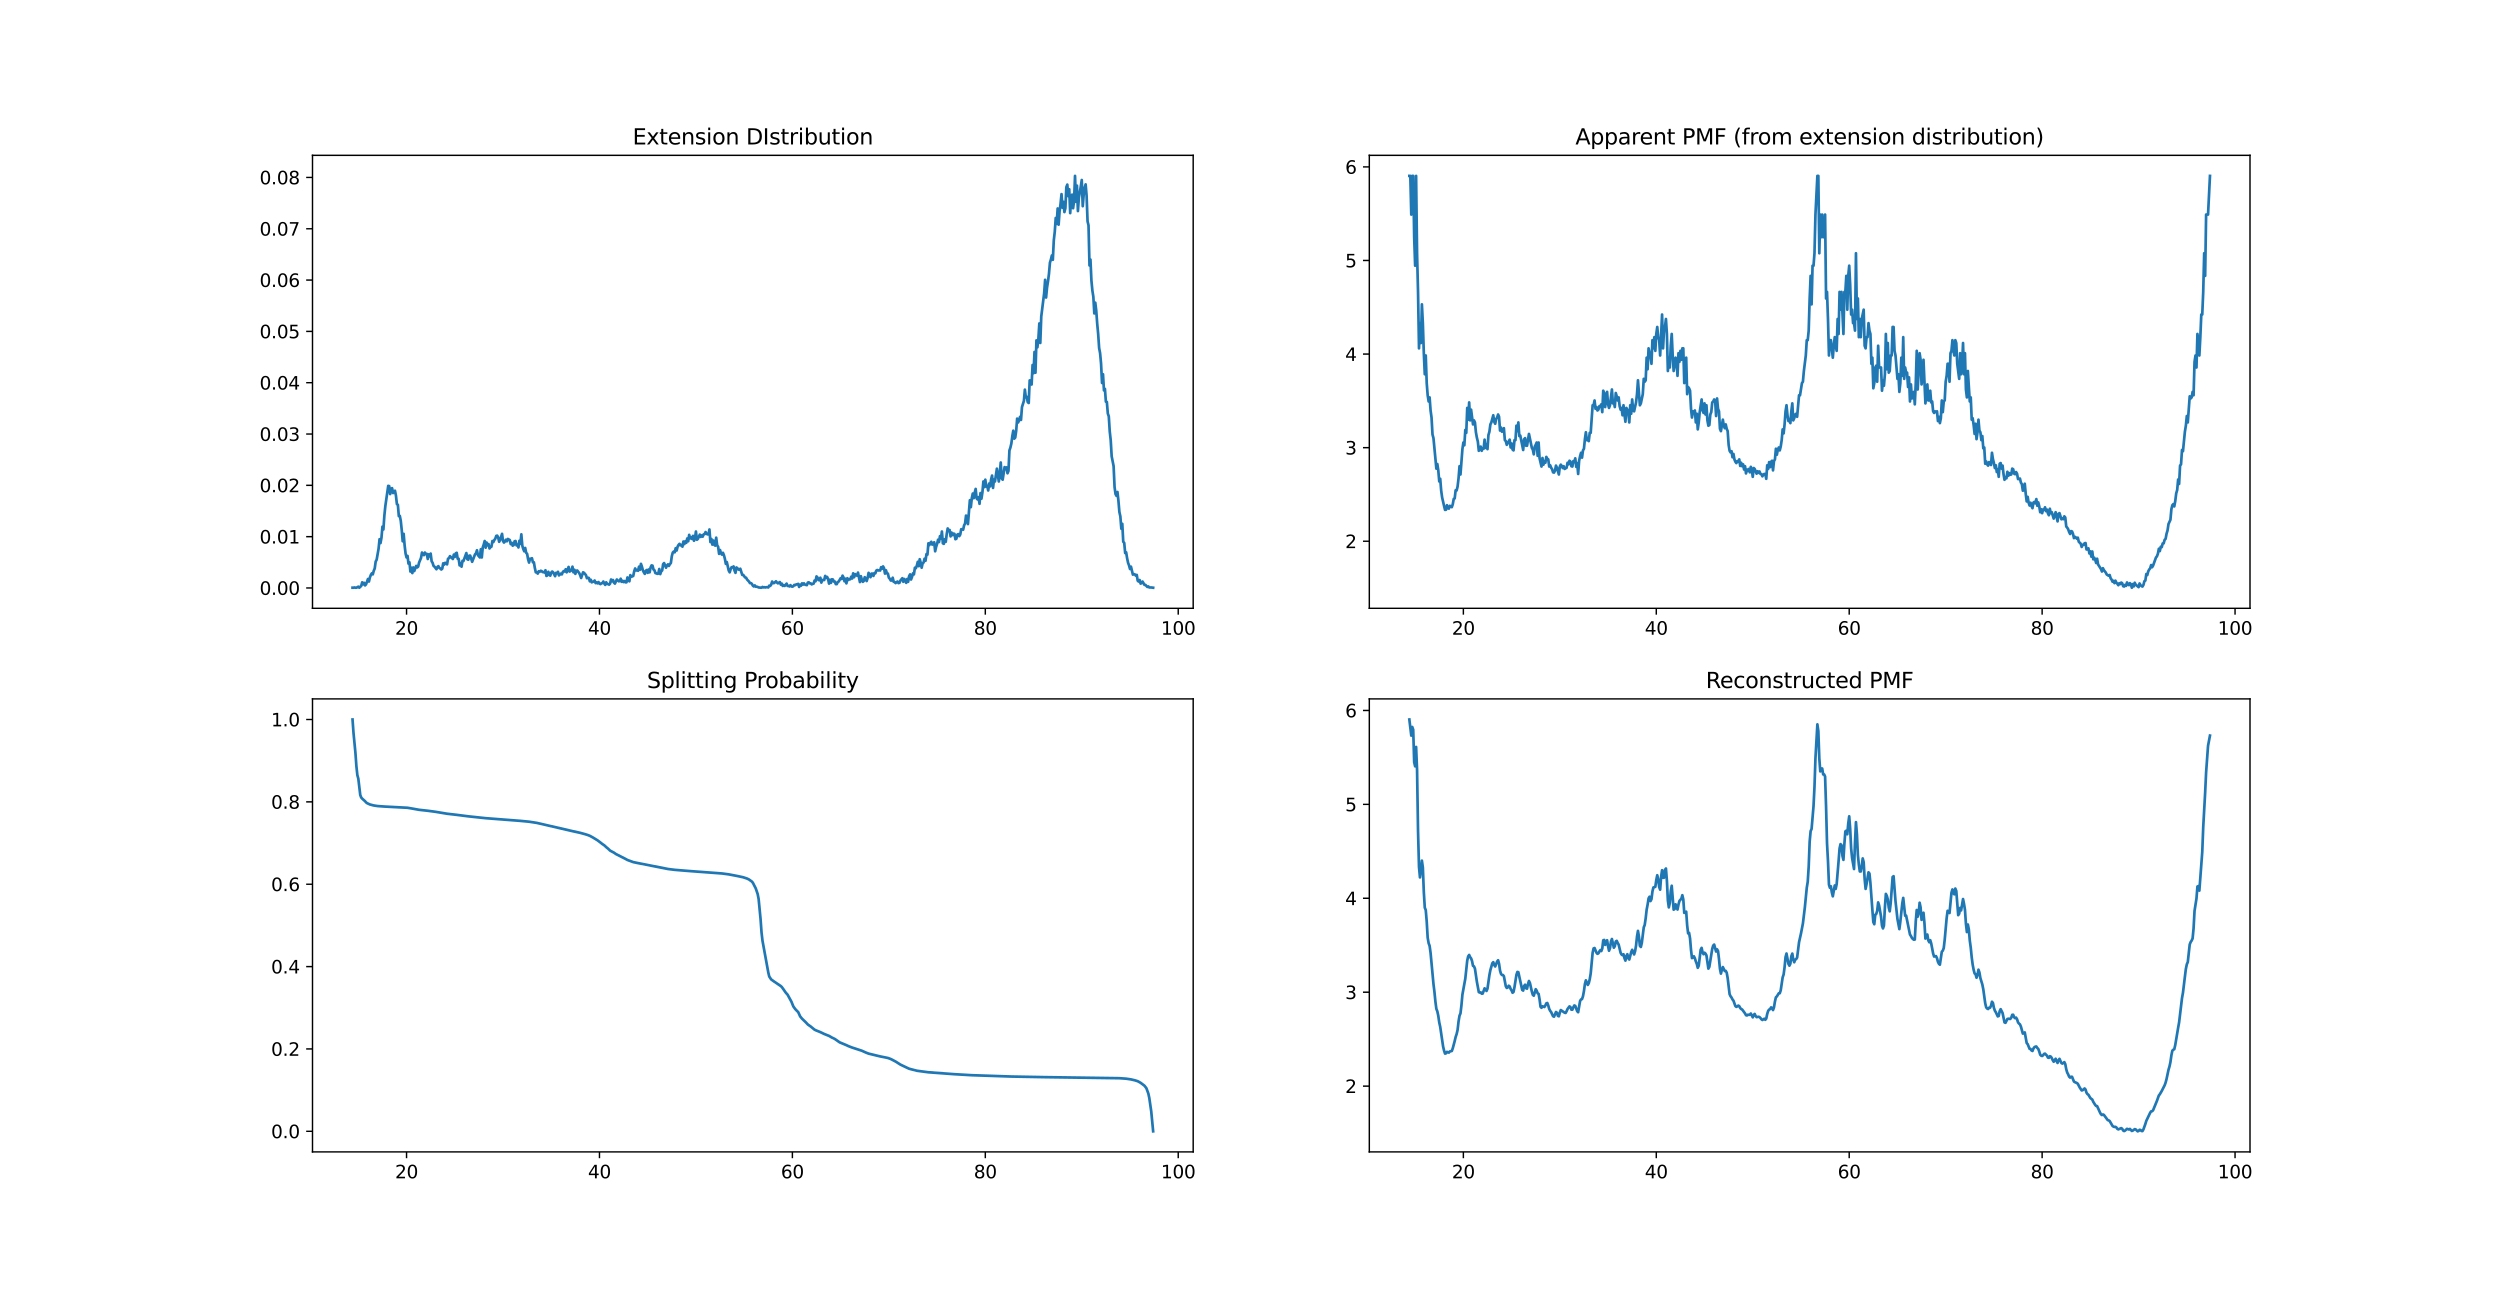 <?xml version="1.0" encoding="utf-8" standalone="no"?>
<!DOCTYPE svg PUBLIC "-//W3C//DTD SVG 1.1//EN"
  "http://www.w3.org/Graphics/SVG/1.1/DTD/svg11.dtd">
<svg xmlns:xlink="http://www.w3.org/1999/xlink" width="1382.4pt" height="715.68pt" viewBox="0 0 1382.4 715.68" xmlns="http://www.w3.org/2000/svg" version="1.1">
 <defs>
  <style type="text/css">*{stroke-linejoin: round; stroke-linecap: butt}</style>
 </defs>
 <g id="figure_1">
  <g id="patch_1">
   <path d="M 0 715.68 
L 1382.4 715.68 
L 1382.4 0 
L 0 0 
z
" style="fill: #ffffff"/>
  </g>
  <g id="axes_1">
   <g id="patch_2">
    <path d="M 172.8 336.37 
L 659.782 336.37 
L 659.782 85.882 
L 172.8 85.882 
z
" style="fill: #ffffff"/>
   </g>
   <g id="matplotlib.axis_1">
    <g id="xtick_1">
     <g id="line2d_1">
      <defs>
       <path id="m62416aa9ee" d="M 0 0 
L 0 3.5 
" style="stroke: #000000; stroke-width: 0.8"/>
      </defs>
      <g>
       <use xlink:href="#m62416aa9ee" x="224.805" y="336.37" style="stroke: #000000; stroke-width: 0.8"/>
      </g>
     </g>
     <g id="text_1">
      <!-- 20 -->
      <g transform="translate(218.443 350.968) scale(0.1 -0.1)">
       <defs>
        <path id="DejaVuSans-32" d="M 1228 531 
L 3431 531 
L 3431 0 
L 469 0 
L 469 531 
Q 828 903 1448 1529 
Q 2069 2156 2228 2338 
Q 2531 2678 2651 2914 
Q 2772 3150 2772 3378 
Q 2772 3750 2511 3984 
Q 2250 4219 1831 4219 
Q 1534 4219 1204 4116 
Q 875 4013 500 3803 
L 500 4441 
Q 881 4594 1212 4672 
Q 1544 4750 1819 4750 
Q 2544 4750 2975 4387 
Q 3406 4025 3406 3419 
Q 3406 3131 3298 2873 
Q 3191 2616 2906 2266 
Q 2828 2175 2409 1742 
Q 1991 1309 1228 531 
z
" transform="scale(0.016)"/>
        <path id="DejaVuSans-30" d="M 2034 4250 
Q 1547 4250 1301 3770 
Q 1056 3291 1056 2328 
Q 1056 1369 1301 889 
Q 1547 409 2034 409 
Q 2525 409 2770 889 
Q 3016 1369 3016 2328 
Q 3016 3291 2770 3770 
Q 2525 4250 2034 4250 
z
M 2034 4750 
Q 2819 4750 3233 4129 
Q 3647 3509 3647 2328 
Q 3647 1150 3233 529 
Q 2819 -91 2034 -91 
Q 1250 -91 836 529 
Q 422 1150 422 2328 
Q 422 3509 836 4129 
Q 1250 4750 2034 4750 
z
" transform="scale(0.016)"/>
       </defs>
       <use xlink:href="#DejaVuSans-32"/>
       <use xlink:href="#DejaVuSans-30" x="63.623"/>
      </g>
     </g>
    </g>
    <g id="xtick_2">
     <g id="line2d_2">
      <g>
       <use xlink:href="#m62416aa9ee" x="331.482" y="336.37" style="stroke: #000000; stroke-width: 0.8"/>
      </g>
     </g>
     <g id="text_2">
      <!-- 40 -->
      <g transform="translate(325.12 350.968) scale(0.1 -0.1)">
       <defs>
        <path id="DejaVuSans-34" d="M 2419 4116 
L 825 1625 
L 2419 1625 
L 2419 4116 
z
M 2253 4666 
L 3047 4666 
L 3047 1625 
L 3713 1625 
L 3713 1100 
L 3047 1100 
L 3047 0 
L 2419 0 
L 2419 1100 
L 313 1100 
L 313 1709 
L 2253 4666 
z
" transform="scale(0.016)"/>
       </defs>
       <use xlink:href="#DejaVuSans-34"/>
       <use xlink:href="#DejaVuSans-30" x="63.623"/>
      </g>
     </g>
    </g>
    <g id="xtick_3">
     <g id="line2d_3">
      <g>
       <use xlink:href="#m62416aa9ee" x="438.16" y="336.37" style="stroke: #000000; stroke-width: 0.8"/>
      </g>
     </g>
     <g id="text_3">
      <!-- 60 -->
      <g transform="translate(431.797 350.968) scale(0.1 -0.1)">
       <defs>
        <path id="DejaVuSans-36" d="M 2113 2584 
Q 1688 2584 1439 2293 
Q 1191 2003 1191 1497 
Q 1191 994 1439 701 
Q 1688 409 2113 409 
Q 2538 409 2786 701 
Q 3034 994 3034 1497 
Q 3034 2003 2786 2293 
Q 2538 2584 2113 2584 
z
M 3366 4563 
L 3366 3988 
Q 3128 4100 2886 4159 
Q 2644 4219 2406 4219 
Q 1781 4219 1451 3797 
Q 1122 3375 1075 2522 
Q 1259 2794 1537 2939 
Q 1816 3084 2150 3084 
Q 2853 3084 3261 2657 
Q 3669 2231 3669 1497 
Q 3669 778 3244 343 
Q 2819 -91 2113 -91 
Q 1303 -91 875 529 
Q 447 1150 447 2328 
Q 447 3434 972 4092 
Q 1497 4750 2381 4750 
Q 2619 4750 2861 4703 
Q 3103 4656 3366 4563 
z
" transform="scale(0.016)"/>
       </defs>
       <use xlink:href="#DejaVuSans-36"/>
       <use xlink:href="#DejaVuSans-30" x="63.623"/>
      </g>
     </g>
    </g>
    <g id="xtick_4">
     <g id="line2d_4">
      <g>
       <use xlink:href="#m62416aa9ee" x="544.837" y="336.37" style="stroke: #000000; stroke-width: 0.8"/>
      </g>
     </g>
     <g id="text_4">
      <!-- 80 -->
      <g transform="translate(538.475 350.968) scale(0.1 -0.1)">
       <defs>
        <path id="DejaVuSans-38" d="M 2034 2216 
Q 1584 2216 1326 1975 
Q 1069 1734 1069 1313 
Q 1069 891 1326 650 
Q 1584 409 2034 409 
Q 2484 409 2743 651 
Q 3003 894 3003 1313 
Q 3003 1734 2745 1975 
Q 2488 2216 2034 2216 
z
M 1403 2484 
Q 997 2584 770 2862 
Q 544 3141 544 3541 
Q 544 4100 942 4425 
Q 1341 4750 2034 4750 
Q 2731 4750 3128 4425 
Q 3525 4100 3525 3541 
Q 3525 3141 3298 2862 
Q 3072 2584 2669 2484 
Q 3125 2378 3379 2068 
Q 3634 1759 3634 1313 
Q 3634 634 3220 271 
Q 2806 -91 2034 -91 
Q 1263 -91 848 271 
Q 434 634 434 1313 
Q 434 1759 690 2068 
Q 947 2378 1403 2484 
z
M 1172 3481 
Q 1172 3119 1398 2916 
Q 1625 2713 2034 2713 
Q 2441 2713 2670 2916 
Q 2900 3119 2900 3481 
Q 2900 3844 2670 4047 
Q 2441 4250 2034 4250 
Q 1625 4250 1398 4047 
Q 1172 3844 1172 3481 
z
" transform="scale(0.016)"/>
       </defs>
       <use xlink:href="#DejaVuSans-38"/>
       <use xlink:href="#DejaVuSans-30" x="63.623"/>
      </g>
     </g>
    </g>
    <g id="xtick_5">
     <g id="line2d_5">
      <g>
       <use xlink:href="#m62416aa9ee" x="651.514" y="336.37" style="stroke: #000000; stroke-width: 0.8"/>
      </g>
     </g>
     <g id="text_5">
      <!-- 100 -->
      <g transform="translate(641.971 350.968) scale(0.1 -0.1)">
       <defs>
        <path id="DejaVuSans-31" d="M 794 531 
L 1825 531 
L 1825 4091 
L 703 3866 
L 703 4441 
L 1819 4666 
L 2450 4666 
L 2450 531 
L 3481 531 
L 3481 0 
L 794 0 
L 794 531 
z
" transform="scale(0.016)"/>
       </defs>
       <use xlink:href="#DejaVuSans-31"/>
       <use xlink:href="#DejaVuSans-30" x="63.623"/>
       <use xlink:href="#DejaVuSans-30" x="127.246"/>
      </g>
     </g>
    </g>
   </g>
   <g id="matplotlib.axis_2">
    <g id="ytick_1">
     <g id="line2d_6">
      <defs>
       <path id="m72a846d7e4" d="M 0 0 
L -3.5 0 
" style="stroke: #000000; stroke-width: 0.8"/>
      </defs>
      <g>
       <use xlink:href="#m72a846d7e4" x="172.8" y="325.126" style="stroke: #000000; stroke-width: 0.8"/>
      </g>
     </g>
     <g id="text_6">
      <!-- 0.00 -->
      <g transform="translate(143.534 328.925) scale(0.1 -0.1)">
       <defs>
        <path id="DejaVuSans-2e" d="M 684 794 
L 1344 794 
L 1344 0 
L 684 0 
L 684 794 
z
" transform="scale(0.016)"/>
       </defs>
       <use xlink:href="#DejaVuSans-30"/>
       <use xlink:href="#DejaVuSans-2e" x="63.623"/>
       <use xlink:href="#DejaVuSans-30" x="95.41"/>
       <use xlink:href="#DejaVuSans-30" x="159.033"/>
      </g>
     </g>
    </g>
    <g id="ytick_2">
     <g id="line2d_7">
      <g>
       <use xlink:href="#m72a846d7e4" x="172.8" y="296.75" style="stroke: #000000; stroke-width: 0.8"/>
      </g>
     </g>
     <g id="text_7">
      <!-- 0.01 -->
      <g transform="translate(143.534 300.549) scale(0.1 -0.1)">
       <use xlink:href="#DejaVuSans-30"/>
       <use xlink:href="#DejaVuSans-2e" x="63.623"/>
       <use xlink:href="#DejaVuSans-30" x="95.41"/>
       <use xlink:href="#DejaVuSans-31" x="159.033"/>
      </g>
     </g>
    </g>
    <g id="ytick_3">
     <g id="line2d_8">
      <g>
       <use xlink:href="#m72a846d7e4" x="172.8" y="268.374" style="stroke: #000000; stroke-width: 0.8"/>
      </g>
     </g>
     <g id="text_8">
      <!-- 0.02 -->
      <g transform="translate(143.534 272.173) scale(0.1 -0.1)">
       <use xlink:href="#DejaVuSans-30"/>
       <use xlink:href="#DejaVuSans-2e" x="63.623"/>
       <use xlink:href="#DejaVuSans-30" x="95.41"/>
       <use xlink:href="#DejaVuSans-32" x="159.033"/>
      </g>
     </g>
    </g>
    <g id="ytick_4">
     <g id="line2d_9">
      <g>
       <use xlink:href="#m72a846d7e4" x="172.8" y="239.998" style="stroke: #000000; stroke-width: 0.8"/>
      </g>
     </g>
     <g id="text_9">
      <!-- 0.03 -->
      <g transform="translate(143.534 243.797) scale(0.1 -0.1)">
       <defs>
        <path id="DejaVuSans-33" d="M 2597 2516 
Q 3050 2419 3304 2112 
Q 3559 1806 3559 1356 
Q 3559 666 3084 287 
Q 2609 -91 1734 -91 
Q 1441 -91 1130 -33 
Q 819 25 488 141 
L 488 750 
Q 750 597 1062 519 
Q 1375 441 1716 441 
Q 2309 441 2620 675 
Q 2931 909 2931 1356 
Q 2931 1769 2642 2001 
Q 2353 2234 1838 2234 
L 1294 2234 
L 1294 2753 
L 1863 2753 
Q 2328 2753 2575 2939 
Q 2822 3125 2822 3475 
Q 2822 3834 2567 4026 
Q 2313 4219 1838 4219 
Q 1578 4219 1281 4162 
Q 984 4106 628 3988 
L 628 4550 
Q 988 4650 1302 4700 
Q 1616 4750 1894 4750 
Q 2613 4750 3031 4423 
Q 3450 4097 3450 3541 
Q 3450 3153 3228 2886 
Q 3006 2619 2597 2516 
z
" transform="scale(0.016)"/>
       </defs>
       <use xlink:href="#DejaVuSans-30"/>
       <use xlink:href="#DejaVuSans-2e" x="63.623"/>
       <use xlink:href="#DejaVuSans-30" x="95.41"/>
       <use xlink:href="#DejaVuSans-33" x="159.033"/>
      </g>
     </g>
    </g>
    <g id="ytick_5">
     <g id="line2d_10">
      <g>
       <use xlink:href="#m72a846d7e4" x="172.8" y="211.622" style="stroke: #000000; stroke-width: 0.8"/>
      </g>
     </g>
     <g id="text_10">
      <!-- 0.04 -->
      <g transform="translate(143.534 215.421) scale(0.1 -0.1)">
       <use xlink:href="#DejaVuSans-30"/>
       <use xlink:href="#DejaVuSans-2e" x="63.623"/>
       <use xlink:href="#DejaVuSans-30" x="95.41"/>
       <use xlink:href="#DejaVuSans-34" x="159.033"/>
      </g>
     </g>
    </g>
    <g id="ytick_6">
     <g id="line2d_11">
      <g>
       <use xlink:href="#m72a846d7e4" x="172.8" y="183.246" style="stroke: #000000; stroke-width: 0.8"/>
      </g>
     </g>
     <g id="text_11">
      <!-- 0.05 -->
      <g transform="translate(143.534 187.046) scale(0.1 -0.1)">
       <defs>
        <path id="DejaVuSans-35" d="M 691 4666 
L 3169 4666 
L 3169 4134 
L 1269 4134 
L 1269 2991 
Q 1406 3038 1543 3061 
Q 1681 3084 1819 3084 
Q 2600 3084 3056 2656 
Q 3513 2228 3513 1497 
Q 3513 744 3044 326 
Q 2575 -91 1722 -91 
Q 1428 -91 1123 -41 
Q 819 9 494 109 
L 494 744 
Q 775 591 1075 516 
Q 1375 441 1709 441 
Q 2250 441 2565 725 
Q 2881 1009 2881 1497 
Q 2881 1984 2565 2268 
Q 2250 2553 1709 2553 
Q 1456 2553 1204 2497 
Q 953 2441 691 2322 
L 691 4666 
z
" transform="scale(0.016)"/>
       </defs>
       <use xlink:href="#DejaVuSans-30"/>
       <use xlink:href="#DejaVuSans-2e" x="63.623"/>
       <use xlink:href="#DejaVuSans-30" x="95.41"/>
       <use xlink:href="#DejaVuSans-35" x="159.033"/>
      </g>
     </g>
    </g>
    <g id="ytick_7">
     <g id="line2d_12">
      <g>
       <use xlink:href="#m72a846d7e4" x="172.8" y="154.87" style="stroke: #000000; stroke-width: 0.8"/>
      </g>
     </g>
     <g id="text_12">
      <!-- 0.06 -->
      <g transform="translate(143.534 158.67) scale(0.1 -0.1)">
       <use xlink:href="#DejaVuSans-30"/>
       <use xlink:href="#DejaVuSans-2e" x="63.623"/>
       <use xlink:href="#DejaVuSans-30" x="95.41"/>
       <use xlink:href="#DejaVuSans-36" x="159.033"/>
      </g>
     </g>
    </g>
    <g id="ytick_8">
     <g id="line2d_13">
      <g>
       <use xlink:href="#m72a846d7e4" x="172.8" y="126.495" style="stroke: #000000; stroke-width: 0.8"/>
      </g>
     </g>
     <g id="text_13">
      <!-- 0.07 -->
      <g transform="translate(143.534 130.294) scale(0.1 -0.1)">
       <defs>
        <path id="DejaVuSans-37" d="M 525 4666 
L 3525 4666 
L 3525 4397 
L 1831 0 
L 1172 0 
L 2766 4134 
L 525 4134 
L 525 4666 
z
" transform="scale(0.016)"/>
       </defs>
       <use xlink:href="#DejaVuSans-30"/>
       <use xlink:href="#DejaVuSans-2e" x="63.623"/>
       <use xlink:href="#DejaVuSans-30" x="95.41"/>
       <use xlink:href="#DejaVuSans-37" x="159.033"/>
      </g>
     </g>
    </g>
    <g id="ytick_9">
     <g id="line2d_14">
      <g>
       <use xlink:href="#m72a846d7e4" x="172.8" y="98.119" style="stroke: #000000; stroke-width: 0.8"/>
      </g>
     </g>
     <g id="text_14">
      <!-- 0.08 -->
      <g transform="translate(143.534 101.918) scale(0.1 -0.1)">
       <use xlink:href="#DejaVuSans-30"/>
       <use xlink:href="#DejaVuSans-2e" x="63.623"/>
       <use xlink:href="#DejaVuSans-30" x="95.41"/>
       <use xlink:href="#DejaVuSans-38" x="159.033"/>
      </g>
     </g>
    </g>
   </g>
   <g id="line2d_15">
    <path d="M 194.936 324.984 
L 195.469 324.984 
L 196.002 324.842 
L 196.536 324.984 
L 197.069 324.984 
L 198.136 324.416 
L 198.669 324.984 
L 199.736 323.991 
L 200.269 322.004 
L 200.803 323.139 
L 201.336 322.288 
L 201.87 323.707 
L 202.403 323.139 
L 203.47 320.16 
L 204.003 321.579 
L 204.536 319.309 
L 205.07 317.89 
L 205.603 317.039 
L 206.137 317.606 
L 206.67 315.62 
L 207.203 314.343 
L 207.737 310.512 
L 208.27 309.519 
L 209.337 303.418 
L 209.87 298.169 
L 210.404 300.297 
L 210.937 297.317 
L 211.471 291.216 
L 212.004 292.777 
L 212.537 285.116 
L 213.071 279.866 
L 214.671 268.658 
L 215.204 268.8 
L 215.738 273.198 
L 216.271 270.218 
L 216.804 269.935 
L 217.338 272.63 
L 218.405 271.353 
L 218.938 274.049 
L 219.471 278.731 
L 220.005 279.157 
L 220.538 285.399 
L 221.071 285.258 
L 221.605 287.953 
L 222.138 293.061 
L 222.672 299.304 
L 223.205 295.189 
L 223.738 301.574 
L 224.272 306.114 
L 224.805 308.242 
L 225.339 307.391 
L 225.872 311.647 
L 226.405 310.938 
L 226.939 316.045 
L 227.472 313.917 
L 228.005 316.897 
L 228.539 313.775 
L 229.072 315.762 
L 230.139 312.924 
L 230.672 313.775 
L 231.206 313.35 
L 231.739 311.08 
L 232.806 308.526 
L 233.339 305.546 
L 233.873 306.681 
L 234.406 306.965 
L 234.94 305.546 
L 235.473 306.398 
L 236.006 306.256 
L 236.54 309.093 
L 237.073 306.539 
L 237.606 307.675 
L 238.14 306.114 
L 238.673 310.37 
L 239.207 311.221 
L 239.74 312.924 
L 240.273 313.35 
L 241.34 314.768 
L 241.874 313.492 
L 242.407 313.066 
L 242.94 314.059 
L 243.474 314.343 
L 244.007 314.91 
L 244.54 314.485 
L 245.074 311.505 
L 245.607 312.215 
L 246.141 311.221 
L 246.674 311.363 
L 247.207 312.073 
L 247.741 308.951 
L 248.274 308.668 
L 248.808 307.533 
L 250.408 309.093 
L 250.941 306.681 
L 251.475 307.958 
L 252.008 305.972 
L 252.541 305.688 
L 253.075 308.951 
L 253.608 308.951 
L 254.141 312.64 
L 254.675 311.363 
L 255.208 313.35 
L 255.742 310.086 
L 256.275 310.228 
L 257.875 305.83 
L 258.409 309.235 
L 258.942 309.519 
L 259.475 307.249 
L 260.009 307.249 
L 261.075 310.654 
L 262.676 306.539 
L 263.209 305.972 
L 263.742 304.269 
L 264.276 306.965 
L 265.343 308.242 
L 265.876 303.702 
L 266.409 308.242 
L 266.943 302.709 
L 267.476 301.148 
L 268.009 299.162 
L 268.543 302.851 
L 269.076 300.013 
L 269.61 301.574 
L 270.143 300.864 
L 270.676 303.276 
L 271.21 302.567 
L 271.743 302.283 
L 272.277 299.162 
L 272.81 299.729 
L 273.343 298.594 
L 273.877 297.885 
L 274.41 296.324 
L 274.944 296.182 
L 275.477 297.175 
L 276.01 299.587 
L 276.544 298.594 
L 277.61 295.189 
L 278.144 299.162 
L 278.677 300.013 
L 279.211 299.445 
L 279.744 298.452 
L 280.277 299.304 
L 280.811 298.027 
L 281.878 298.594 
L 282.411 300.864 
L 282.944 300.155 
L 283.478 301.716 
L 284.011 301.432 
L 284.544 299.304 
L 285.078 299.162 
L 285.611 301.574 
L 286.145 301.148 
L 286.678 302.709 
L 287.211 299.02 
L 287.745 300.722 
L 288.278 295.473 
L 288.812 301.716 
L 289.345 303.56 
L 289.878 304.837 
L 290.412 302.992 
L 290.945 305.688 
L 291.478 306.256 
L 292.012 309.235 
L 292.545 311.08 
L 293.079 308.951 
L 293.612 308.951 
L 294.145 308.668 
L 294.679 310.938 
L 295.212 310.938 
L 295.746 314.059 
L 296.279 316.471 
L 296.812 316.471 
L 297.346 317.18 
L 297.879 315.904 
L 298.413 316.187 
L 298.946 315.62 
L 299.479 315.762 
L 300.013 316.329 
L 300.546 316.329 
L 301.079 316.613 
L 301.613 315.336 
L 302.146 318.457 
L 302.68 318.174 
L 303.213 316.187 
L 303.746 317.748 
L 304.28 318.315 
L 304.813 316.613 
L 305.347 316.045 
L 305.88 316.471 
L 306.947 318.599 
L 307.48 316.755 
L 308.013 317.039 
L 308.547 316.187 
L 309.08 318.174 
L 310.147 317.18 
L 310.68 317.606 
L 311.214 316.329 
L 311.747 315.762 
L 312.281 316.045 
L 312.814 314.768 
L 313.347 316.471 
L 314.414 313.492 
L 314.947 316.045 
L 315.481 315.762 
L 316.014 315.336 
L 316.548 313.35 
L 317.081 316.471 
L 317.614 315.052 
L 318.148 317.322 
L 318.681 315.62 
L 319.215 315.478 
L 320.281 316.897 
L 320.815 318.032 
L 321.348 319.592 
L 322.415 316.471 
L 322.948 316.755 
L 324.015 318.032 
L 324.548 319.734 
L 325.082 319.45 
L 325.615 319.592 
L 326.149 321.437 
L 326.682 320.586 
L 327.215 322.004 
L 327.749 321.721 
L 328.282 321.579 
L 328.816 321.011 
L 329.349 322.43 
L 329.882 322.004 
L 330.416 322.572 
L 330.949 321.862 
L 331.482 322.714 
L 332.016 322.997 
L 332.549 322.572 
L 333.083 322.43 
L 333.616 321.579 
L 334.149 322.714 
L 334.683 323.423 
L 335.216 322.004 
L 335.75 322.856 
L 336.283 322.997 
L 336.816 323.281 
L 337.35 322.714 
L 337.883 320.444 
L 338.416 321.437 
L 338.95 320.727 
L 339.483 322.146 
L 340.017 322.714 
L 341.083 320.444 
L 342.15 321.437 
L 342.684 321.295 
L 343.217 320.018 
L 343.75 321.721 
L 344.284 321.153 
L 344.817 321.862 
L 345.351 321.295 
L 345.884 322.004 
L 346.417 322.004 
L 346.951 319.309 
L 347.484 320.727 
L 348.017 321.437 
L 348.551 318.032 
L 349.084 318.883 
L 349.618 318.741 
L 350.151 318.457 
L 350.684 315.904 
L 351.218 314.343 
L 351.751 315.478 
L 352.285 315.194 
L 352.818 315.62 
L 353.351 313.35 
L 353.885 315.052 
L 354.418 311.789 
L 354.951 313.35 
L 355.485 315.336 
L 356.018 316.471 
L 356.552 317.322 
L 357.085 315.62 
L 357.618 315.194 
L 358.152 316.755 
L 358.685 314.91 
L 359.219 316.471 
L 359.752 313.775 
L 360.285 312.64 
L 360.819 312.782 
L 361.352 314.91 
L 361.885 315.336 
L 362.419 316.897 
L 362.952 317.039 
L 363.486 317.322 
L 364.019 317.18 
L 364.552 314.627 
L 365.086 317.464 
L 365.619 315.904 
L 366.153 315.478 
L 366.686 311.931 
L 367.219 311.363 
L 368.286 313.917 
L 368.82 312.64 
L 369.353 312.073 
L 369.886 312.924 
L 370.42 311.931 
L 370.953 311.363 
L 371.486 307.533 
L 372.02 305.546 
L 372.553 304.979 
L 373.087 305.404 
L 373.62 303.134 
L 374.153 304.411 
L 374.687 302.283 
L 375.22 301.29 
L 375.754 300.722 
L 376.287 301.574 
L 376.82 301.29 
L 377.354 302.283 
L 377.887 299.445 
L 378.42 300.864 
L 378.954 299.304 
L 379.487 300.155 
L 380.021 297.743 
L 380.554 299.304 
L 381.087 295.757 
L 381.621 297.743 
L 382.154 297.034 
L 382.688 298.027 
L 383.221 296.324 
L 383.754 299.02 
L 384.288 297.601 
L 384.821 293.912 
L 385.354 298.452 
L 385.888 298.027 
L 386.955 295.615 
L 387.488 296.892 
L 388.021 296.04 
L 388.555 296.75 
L 389.088 295.473 
L 389.622 295.331 
L 390.155 294.196 
L 390.688 295.189 
L 391.222 295.473 
L 391.755 295.473 
L 392.289 292.777 
L 392.822 299.729 
L 393.355 298.027 
L 393.889 301.148 
L 394.422 298.878 
L 394.955 301.29 
L 395.489 301.716 
L 396.022 297.317 
L 396.556 301.574 
L 397.089 302.283 
L 397.622 306.256 
L 398.156 304.128 
L 398.689 305.972 
L 399.223 306.681 
L 399.756 305.688 
L 400.289 306.965 
L 400.823 308.951 
L 401.356 311.789 
L 401.889 310.796 
L 402.956 315.478 
L 403.49 316.471 
L 404.023 314.768 
L 404.556 313.633 
L 405.09 313.775 
L 405.623 313.208 
L 406.157 315.478 
L 406.69 316.755 
L 407.223 313.775 
L 407.757 314.201 
L 408.29 314.91 
L 408.823 315.052 
L 409.357 314.485 
L 410.424 317.89 
L 410.957 317.89 
L 412.024 319.309 
L 412.557 319.45 
L 413.091 320.444 
L 414.157 321.579 
L 414.691 322.43 
L 415.224 322.43 
L 415.758 322.856 
L 416.291 323.849 
L 416.824 324.274 
L 417.358 323.707 
L 417.891 324.416 
L 418.424 324.416 
L 418.958 324.558 
L 419.491 324.842 
L 421.091 324.984 
L 421.625 324.558 
L 422.158 324.842 
L 422.692 324.7 
L 423.225 324.842 
L 423.758 324.7 
L 424.292 324.7 
L 424.825 324.842 
L 425.358 323.849 
L 425.892 323.991 
L 426.425 323.281 
L 426.959 321.579 
L 427.492 322.43 
L 428.025 322.43 
L 429.092 321.437 
L 429.626 322.146 
L 430.159 322.572 
L 431.226 321.862 
L 431.759 323.281 
L 432.293 322.714 
L 432.826 323.991 
L 433.359 323.565 
L 433.893 323.991 
L 434.959 322.714 
L 435.493 323.991 
L 436.026 323.991 
L 436.56 324.274 
L 437.093 323.565 
L 437.626 324.274 
L 438.16 324.416 
L 438.693 324.133 
L 439.227 323.423 
L 439.76 323.565 
L 440.293 323.139 
L 440.827 323.139 
L 441.36 322.856 
L 441.893 324.558 
L 442.427 323.281 
L 442.96 323.849 
L 443.494 322.572 
L 444.027 323.281 
L 444.56 322.572 
L 445.094 323.281 
L 446.161 323.565 
L 446.694 322.146 
L 447.227 322.004 
L 447.761 322.572 
L 448.294 322.572 
L 448.827 323.139 
L 449.361 322.856 
L 449.894 322.714 
L 450.428 321.011 
L 450.961 321.437 
L 451.494 318.741 
L 452.028 319.309 
L 452.561 320.727 
L 453.095 320.869 
L 453.628 319.45 
L 454.161 322.146 
L 454.695 320.727 
L 455.762 320.727 
L 456.295 318.457 
L 456.828 319.592 
L 457.362 319.025 
L 457.895 320.16 
L 458.428 322.714 
L 458.962 320.586 
L 459.495 322.288 
L 460.029 320.302 
L 460.562 320.444 
L 461.095 321.579 
L 461.629 321.579 
L 462.162 322.997 
L 462.696 322.997 
L 463.229 321.862 
L 463.762 321.579 
L 464.829 319.734 
L 465.362 320.16 
L 465.896 318.315 
L 466.429 319.309 
L 466.963 321.437 
L 467.496 320.018 
L 468.029 322.572 
L 468.563 319.734 
L 469.096 320.727 
L 469.63 320.302 
L 470.163 320.302 
L 470.696 318.883 
L 471.23 319.876 
L 471.763 317.039 
L 472.296 319.167 
L 472.83 317.464 
L 473.363 318.032 
L 473.897 318.315 
L 474.43 316.613 
L 475.497 321.862 
L 476.03 318.599 
L 476.564 320.586 
L 477.097 321.721 
L 477.63 321.295 
L 478.164 319.167 
L 478.697 319.876 
L 479.231 321.295 
L 479.764 319.592 
L 480.297 316.755 
L 480.831 318.174 
L 481.364 319.167 
L 481.897 317.18 
L 482.431 317.18 
L 482.964 318.457 
L 483.498 316.897 
L 484.031 317.039 
L 484.564 315.478 
L 485.098 315.194 
L 485.631 315.478 
L 486.165 315.336 
L 486.698 315.478 
L 487.231 313.633 
L 487.765 314.485 
L 488.298 313.208 
L 488.831 314.201 
L 489.365 317.18 
L 489.898 315.336 
L 490.432 317.039 
L 490.965 317.18 
L 491.498 319.45 
L 492.032 320.018 
L 492.565 321.011 
L 493.099 321.011 
L 493.632 319.45 
L 494.165 321.721 
L 494.699 321.862 
L 495.232 322.43 
L 495.765 321.862 
L 496.299 321.579 
L 496.832 322.43 
L 497.366 322.288 
L 497.899 321.011 
L 498.966 319.734 
L 499.499 321.721 
L 500.033 320.16 
L 500.566 320.869 
L 501.099 322.288 
L 501.633 320.16 
L 502.166 321.721 
L 502.7 318.599 
L 503.233 317.606 
L 503.766 320.444 
L 504.3 319.025 
L 504.833 317.039 
L 505.366 317.606 
L 505.9 313.917 
L 506.433 314.201 
L 506.967 312.782 
L 507.5 310.654 
L 508.033 313.066 
L 508.567 309.235 
L 509.1 311.08 
L 509.634 313.917 
L 510.167 311.505 
L 510.7 311.08 
L 511.234 308.951 
L 511.767 310.086 
L 512.3 306.398 
L 512.834 306.681 
L 513.367 300.439 
L 513.901 301.432 
L 514.434 300.155 
L 514.967 299.587 
L 515.501 301.148 
L 516.034 300.864 
L 516.568 299.871 
L 517.101 304.837 
L 517.634 302.425 
L 518.168 300.722 
L 518.701 298.452 
L 519.234 299.729 
L 519.768 296.466 
L 520.301 297.885 
L 520.835 293.912 
L 521.368 300.439 
L 521.901 300.722 
L 522.435 298.169 
L 522.968 299.587 
L 523.502 295.331 
L 524.035 292.21 
L 524.568 293.628 
L 525.102 293.061 
L 525.635 296.608 
L 526.169 294.48 
L 526.702 295.899 
L 527.235 295.047 
L 527.769 295.189 
L 528.302 298.169 
L 528.835 297.885 
L 529.369 295.615 
L 529.902 295.331 
L 530.436 296.466 
L 530.969 295.615 
L 531.502 292.635 
L 532.036 292.635 
L 532.569 292.919 
L 533.103 290.507 
L 533.636 289.514 
L 534.169 285.116 
L 534.703 285.399 
L 535.236 289.798 
L 536.303 276.603 
L 536.836 280.434 
L 537.37 275.468 
L 537.903 272.914 
L 538.436 275.468 
L 538.97 272.347 
L 539.503 270.36 
L 540.037 275.61 
L 540.57 276.177 
L 541.103 274.9 
L 541.637 278.589 
L 542.17 272.63 
L 542.703 275.752 
L 543.237 272.205 
L 543.77 266.246 
L 544.304 269.367 
L 544.837 265.253 
L 545.37 269.083 
L 545.904 268.658 
L 546.437 271.212 
L 546.971 267.381 
L 547.504 268.941 
L 548.037 265.111 
L 548.571 262.983 
L 549.104 269.793 
L 549.638 265.111 
L 550.171 266.246 
L 551.238 259.152 
L 552.304 266.246 
L 552.838 261.706 
L 553.371 255.747 
L 553.905 264.543 
L 554.438 265.253 
L 555.505 258.3 
L 556.038 259.436 
L 556.572 258.442 
L 557.105 261.706 
L 557.638 260.429 
L 558.172 249.078 
L 558.705 247.518 
L 559.238 245.248 
L 559.772 241.133 
L 560.305 238.154 
L 560.839 242.552 
L 561.372 241.984 
L 561.905 238.295 
L 562.439 231.485 
L 562.972 233.613 
L 563.506 232.478 
L 564.039 230.492 
L 564.572 232.195 
L 565.106 225.101 
L 566.172 221.696 
L 566.706 215.453 
L 567.239 219.709 
L 567.773 219.426 
L 568.306 222.405 
L 568.839 222.831 
L 569.373 210.345 
L 569.906 210.345 
L 570.44 212.615 
L 570.973 201.833 
L 571.506 206.373 
L 572.04 194.597 
L 572.573 206.089 
L 573.107 188.212 
L 573.64 192.043 
L 574.173 187.503 
L 574.707 178.848 
L 575.24 189.631 
L 575.773 175.017 
L 577.374 162.106 
L 577.907 154.729 
L 578.44 164.518 
L 578.974 158.985 
L 579.507 155.58 
L 580.041 151.323 
L 580.574 145.223 
L 581.107 143.52 
L 581.641 141.25 
L 582.174 143.662 
L 582.707 132.879 
L 583.241 128.197 
L 583.774 120.536 
L 584.308 123.799 
L 584.841 115.286 
L 585.374 124.224 
L 585.908 116.847 
L 586.441 112.732 
L 586.975 107.341 
L 587.508 114.86 
L 588.041 111.597 
L 588.575 117.272 
L 589.108 115.144 
L 589.642 103.51 
L 590.175 102.091 
L 590.708 108.476 
L 591.242 104.645 
L 591.775 117.84 
L 592.308 109.895 
L 592.842 107.625 
L 593.375 115.144 
L 593.909 111.172 
L 594.442 97.267 
L 594.975 111.597 
L 595.509 102.659 
L 596.042 116.705 
L 596.576 109.327 
L 597.642 103.084 
L 598.176 99.537 
L 598.709 114.009 
L 599.242 107.625 
L 599.776 103.794 
L 600.309 101.949 
L 600.843 108.192 
L 601.376 122.38 
L 601.909 124.65 
L 602.443 146.783 
L 602.976 143.52 
L 603.51 155.154 
L 604.043 160.687 
L 604.576 164.093 
L 605.11 173.315 
L 605.643 167.356 
L 606.176 171.754 
L 606.71 178.99 
L 607.243 184.665 
L 607.777 192.468 
L 608.31 195.306 
L 608.843 201.123 
L 609.377 211.764 
L 609.91 206.94 
L 610.444 215.879 
L 610.977 215.027 
L 611.51 222.121 
L 612.044 222.263 
L 612.577 228.648 
L 613.111 230.208 
L 613.644 238.579 
L 614.177 243.403 
L 614.711 252.342 
L 615.777 257.733 
L 616.311 269.367 
L 616.844 273.198 
L 617.378 274.191 
L 617.911 272.063 
L 618.444 276.887 
L 618.978 283.129 
L 619.511 285.541 
L 620.045 292.352 
L 620.578 289.656 
L 621.111 299.587 
L 621.645 300.155 
L 622.178 305.83 
L 622.711 305.404 
L 623.245 308.668 
L 623.778 311.221 
L 624.312 312.64 
L 624.845 314.627 
L 625.378 313.35 
L 626.445 317.748 
L 626.979 317.464 
L 627.512 317.606 
L 628.045 318.315 
L 628.579 317.89 
L 629.112 321.153 
L 629.645 321.579 
L 630.179 320.727 
L 630.712 322.714 
L 631.246 322.43 
L 631.779 321.579 
L 632.846 323.423 
L 633.379 323.423 
L 634.446 324.558 
L 634.979 324.274 
L 635.513 324.842 
L 636.58 324.842 
L 637.646 324.984 
L 637.646 324.984 
" clip-path="url(#p7d39a4f1fc)" style="fill: none; stroke: #1f77b4; stroke-width: 1.5; stroke-linecap: square"/>
   </g>
   <g id="patch_3">
    <path d="M 172.8 336.37 
L 172.8 85.882 
" style="fill: none; stroke: #000000; stroke-width: 0.8; stroke-linejoin: miter; stroke-linecap: square"/>
   </g>
   <g id="patch_4">
    <path d="M 659.782 336.37 
L 659.782 85.882 
" style="fill: none; stroke: #000000; stroke-width: 0.8; stroke-linejoin: miter; stroke-linecap: square"/>
   </g>
   <g id="patch_5">
    <path d="M 172.8 336.37 
L 659.782 336.37 
" style="fill: none; stroke: #000000; stroke-width: 0.8; stroke-linejoin: miter; stroke-linecap: square"/>
   </g>
   <g id="patch_6">
    <path d="M 172.8 85.882 
L 659.782 85.882 
" style="fill: none; stroke: #000000; stroke-width: 0.8; stroke-linejoin: miter; stroke-linecap: square"/>
   </g>
   <g id="text_15">
    <!-- Extension DIstribution -->
    <g transform="translate(349.823 79.882) scale(0.12 -0.12)">
     <defs>
      <path id="DejaVuSans-45" d="M 628 4666 
L 3578 4666 
L 3578 4134 
L 1259 4134 
L 1259 2753 
L 3481 2753 
L 3481 2222 
L 1259 2222 
L 1259 531 
L 3634 531 
L 3634 0 
L 628 0 
L 628 4666 
z
" transform="scale(0.016)"/>
      <path id="DejaVuSans-78" d="M 3513 3500 
L 2247 1797 
L 3578 0 
L 2900 0 
L 1881 1375 
L 863 0 
L 184 0 
L 1544 1831 
L 300 3500 
L 978 3500 
L 1906 2253 
L 2834 3500 
L 3513 3500 
z
" transform="scale(0.016)"/>
      <path id="DejaVuSans-74" d="M 1172 4494 
L 1172 3500 
L 2356 3500 
L 2356 3053 
L 1172 3053 
L 1172 1153 
Q 1172 725 1289 603 
Q 1406 481 1766 481 
L 2356 481 
L 2356 0 
L 1766 0 
Q 1100 0 847 248 
Q 594 497 594 1153 
L 594 3053 
L 172 3053 
L 172 3500 
L 594 3500 
L 594 4494 
L 1172 4494 
z
" transform="scale(0.016)"/>
      <path id="DejaVuSans-65" d="M 3597 1894 
L 3597 1613 
L 953 1613 
Q 991 1019 1311 708 
Q 1631 397 2203 397 
Q 2534 397 2845 478 
Q 3156 559 3463 722 
L 3463 178 
Q 3153 47 2828 -22 
Q 2503 -91 2169 -91 
Q 1331 -91 842 396 
Q 353 884 353 1716 
Q 353 2575 817 3079 
Q 1281 3584 2069 3584 
Q 2775 3584 3186 3129 
Q 3597 2675 3597 1894 
z
M 3022 2063 
Q 3016 2534 2758 2815 
Q 2500 3097 2075 3097 
Q 1594 3097 1305 2825 
Q 1016 2553 972 2059 
L 3022 2063 
z
" transform="scale(0.016)"/>
      <path id="DejaVuSans-6e" d="M 3513 2113 
L 3513 0 
L 2938 0 
L 2938 2094 
Q 2938 2591 2744 2837 
Q 2550 3084 2163 3084 
Q 1697 3084 1428 2787 
Q 1159 2491 1159 1978 
L 1159 0 
L 581 0 
L 581 3500 
L 1159 3500 
L 1159 2956 
Q 1366 3272 1645 3428 
Q 1925 3584 2291 3584 
Q 2894 3584 3203 3211 
Q 3513 2838 3513 2113 
z
" transform="scale(0.016)"/>
      <path id="DejaVuSans-73" d="M 2834 3397 
L 2834 2853 
Q 2591 2978 2328 3040 
Q 2066 3103 1784 3103 
Q 1356 3103 1142 2972 
Q 928 2841 928 2578 
Q 928 2378 1081 2264 
Q 1234 2150 1697 2047 
L 1894 2003 
Q 2506 1872 2764 1633 
Q 3022 1394 3022 966 
Q 3022 478 2636 193 
Q 2250 -91 1575 -91 
Q 1294 -91 989 -36 
Q 684 19 347 128 
L 347 722 
Q 666 556 975 473 
Q 1284 391 1588 391 
Q 1994 391 2212 530 
Q 2431 669 2431 922 
Q 2431 1156 2273 1281 
Q 2116 1406 1581 1522 
L 1381 1569 
Q 847 1681 609 1914 
Q 372 2147 372 2553 
Q 372 3047 722 3315 
Q 1072 3584 1716 3584 
Q 2034 3584 2315 3537 
Q 2597 3491 2834 3397 
z
" transform="scale(0.016)"/>
      <path id="DejaVuSans-69" d="M 603 3500 
L 1178 3500 
L 1178 0 
L 603 0 
L 603 3500 
z
M 603 4863 
L 1178 4863 
L 1178 4134 
L 603 4134 
L 603 4863 
z
" transform="scale(0.016)"/>
      <path id="DejaVuSans-6f" d="M 1959 3097 
Q 1497 3097 1228 2736 
Q 959 2375 959 1747 
Q 959 1119 1226 758 
Q 1494 397 1959 397 
Q 2419 397 2687 759 
Q 2956 1122 2956 1747 
Q 2956 2369 2687 2733 
Q 2419 3097 1959 3097 
z
M 1959 3584 
Q 2709 3584 3137 3096 
Q 3566 2609 3566 1747 
Q 3566 888 3137 398 
Q 2709 -91 1959 -91 
Q 1206 -91 779 398 
Q 353 888 353 1747 
Q 353 2609 779 3096 
Q 1206 3584 1959 3584 
z
" transform="scale(0.016)"/>
      <path id="DejaVuSans-20" transform="scale(0.016)"/>
      <path id="DejaVuSans-44" d="M 1259 4147 
L 1259 519 
L 2022 519 
Q 2988 519 3436 956 
Q 3884 1394 3884 2338 
Q 3884 3275 3436 3711 
Q 2988 4147 2022 4147 
L 1259 4147 
z
M 628 4666 
L 1925 4666 
Q 3281 4666 3915 4102 
Q 4550 3538 4550 2338 
Q 4550 1131 3912 565 
Q 3275 0 1925 0 
L 628 0 
L 628 4666 
z
" transform="scale(0.016)"/>
      <path id="DejaVuSans-49" d="M 628 4666 
L 1259 4666 
L 1259 0 
L 628 0 
L 628 4666 
z
" transform="scale(0.016)"/>
      <path id="DejaVuSans-72" d="M 2631 2963 
Q 2534 3019 2420 3045 
Q 2306 3072 2169 3072 
Q 1681 3072 1420 2755 
Q 1159 2438 1159 1844 
L 1159 0 
L 581 0 
L 581 3500 
L 1159 3500 
L 1159 2956 
Q 1341 3275 1631 3429 
Q 1922 3584 2338 3584 
Q 2397 3584 2469 3576 
Q 2541 3569 2628 3553 
L 2631 2963 
z
" transform="scale(0.016)"/>
      <path id="DejaVuSans-62" d="M 3116 1747 
Q 3116 2381 2855 2742 
Q 2594 3103 2138 3103 
Q 1681 3103 1420 2742 
Q 1159 2381 1159 1747 
Q 1159 1113 1420 752 
Q 1681 391 2138 391 
Q 2594 391 2855 752 
Q 3116 1113 3116 1747 
z
M 1159 2969 
Q 1341 3281 1617 3432 
Q 1894 3584 2278 3584 
Q 2916 3584 3314 3078 
Q 3713 2572 3713 1747 
Q 3713 922 3314 415 
Q 2916 -91 2278 -91 
Q 1894 -91 1617 61 
Q 1341 213 1159 525 
L 1159 0 
L 581 0 
L 581 4863 
L 1159 4863 
L 1159 2969 
z
" transform="scale(0.016)"/>
      <path id="DejaVuSans-75" d="M 544 1381 
L 544 3500 
L 1119 3500 
L 1119 1403 
Q 1119 906 1312 657 
Q 1506 409 1894 409 
Q 2359 409 2629 706 
Q 2900 1003 2900 1516 
L 2900 3500 
L 3475 3500 
L 3475 0 
L 2900 0 
L 2900 538 
Q 2691 219 2414 64 
Q 2138 -91 1772 -91 
Q 1169 -91 856 284 
Q 544 659 544 1381 
z
M 1991 3584 
L 1991 3584 
z
" transform="scale(0.016)"/>
     </defs>
     <use xlink:href="#DejaVuSans-45"/>
     <use xlink:href="#DejaVuSans-78" x="63.184"/>
     <use xlink:href="#DejaVuSans-74" x="122.363"/>
     <use xlink:href="#DejaVuSans-65" x="161.572"/>
     <use xlink:href="#DejaVuSans-6e" x="223.096"/>
     <use xlink:href="#DejaVuSans-73" x="286.475"/>
     <use xlink:href="#DejaVuSans-69" x="338.574"/>
     <use xlink:href="#DejaVuSans-6f" x="366.357"/>
     <use xlink:href="#DejaVuSans-6e" x="427.539"/>
     <use xlink:href="#DejaVuSans-20" x="490.918"/>
     <use xlink:href="#DejaVuSans-44" x="522.705"/>
     <use xlink:href="#DejaVuSans-49" x="599.707"/>
     <use xlink:href="#DejaVuSans-73" x="629.199"/>
     <use xlink:href="#DejaVuSans-74" x="681.299"/>
     <use xlink:href="#DejaVuSans-72" x="720.508"/>
     <use xlink:href="#DejaVuSans-69" x="761.621"/>
     <use xlink:href="#DejaVuSans-62" x="789.404"/>
     <use xlink:href="#DejaVuSans-75" x="852.881"/>
     <use xlink:href="#DejaVuSans-74" x="916.26"/>
     <use xlink:href="#DejaVuSans-69" x="955.469"/>
     <use xlink:href="#DejaVuSans-6f" x="983.252"/>
     <use xlink:href="#DejaVuSans-6e" x="1044.434"/>
    </g>
   </g>
  </g>
  <g id="axes_2">
   <g id="patch_7">
    <path d="M 757.178 336.37 
L 1244.16 336.37 
L 1244.16 85.882 
L 757.178 85.882 
z
" style="fill: #ffffff"/>
   </g>
   <g id="matplotlib.axis_3">
    <g id="xtick_6">
     <g id="line2d_16">
      <g>
       <use xlink:href="#m62416aa9ee" x="809.183" y="336.37" style="stroke: #000000; stroke-width: 0.8"/>
      </g>
     </g>
     <g id="text_16">
      <!-- 20 -->
      <g transform="translate(802.821 350.968) scale(0.1 -0.1)">
       <use xlink:href="#DejaVuSans-32"/>
       <use xlink:href="#DejaVuSans-30" x="63.623"/>
      </g>
     </g>
    </g>
    <g id="xtick_7">
     <g id="line2d_17">
      <g>
       <use xlink:href="#m62416aa9ee" x="915.861" y="336.37" style="stroke: #000000; stroke-width: 0.8"/>
      </g>
     </g>
     <g id="text_17">
      <!-- 40 -->
      <g transform="translate(909.498 350.968) scale(0.1 -0.1)">
       <use xlink:href="#DejaVuSans-34"/>
       <use xlink:href="#DejaVuSans-30" x="63.623"/>
      </g>
     </g>
    </g>
    <g id="xtick_8">
     <g id="line2d_18">
      <g>
       <use xlink:href="#m62416aa9ee" x="1022.538" y="336.37" style="stroke: #000000; stroke-width: 0.8"/>
      </g>
     </g>
     <g id="text_18">
      <!-- 60 -->
      <g transform="translate(1016.175 350.968) scale(0.1 -0.1)">
       <use xlink:href="#DejaVuSans-36"/>
       <use xlink:href="#DejaVuSans-30" x="63.623"/>
      </g>
     </g>
    </g>
    <g id="xtick_9">
     <g id="line2d_19">
      <g>
       <use xlink:href="#m62416aa9ee" x="1129.215" y="336.37" style="stroke: #000000; stroke-width: 0.8"/>
      </g>
     </g>
     <g id="text_19">
      <!-- 80 -->
      <g transform="translate(1122.853 350.968) scale(0.1 -0.1)">
       <use xlink:href="#DejaVuSans-38"/>
       <use xlink:href="#DejaVuSans-30" x="63.623"/>
      </g>
     </g>
    </g>
    <g id="xtick_10">
     <g id="line2d_20">
      <g>
       <use xlink:href="#m62416aa9ee" x="1235.893" y="336.37" style="stroke: #000000; stroke-width: 0.8"/>
      </g>
     </g>
     <g id="text_20">
      <!-- 100 -->
      <g transform="translate(1226.349 350.968) scale(0.1 -0.1)">
       <use xlink:href="#DejaVuSans-31"/>
       <use xlink:href="#DejaVuSans-30" x="63.623"/>
       <use xlink:href="#DejaVuSans-30" x="127.246"/>
      </g>
     </g>
    </g>
   </g>
   <g id="matplotlib.axis_4">
    <g id="ytick_10">
     <g id="line2d_21">
      <g>
       <use xlink:href="#m72a846d7e4" x="757.178" y="299.286" style="stroke: #000000; stroke-width: 0.8"/>
      </g>
     </g>
     <g id="text_21">
      <!-- 2 -->
      <g transform="translate(743.816 303.085) scale(0.1 -0.1)">
       <use xlink:href="#DejaVuSans-32"/>
      </g>
     </g>
    </g>
    <g id="ytick_11">
     <g id="line2d_22">
      <g>
       <use xlink:href="#m72a846d7e4" x="757.178" y="247.536" style="stroke: #000000; stroke-width: 0.8"/>
      </g>
     </g>
     <g id="text_22">
      <!-- 3 -->
      <g transform="translate(743.816 251.335) scale(0.1 -0.1)">
       <use xlink:href="#DejaVuSans-33"/>
      </g>
     </g>
    </g>
    <g id="ytick_12">
     <g id="line2d_23">
      <g>
       <use xlink:href="#m72a846d7e4" x="757.178" y="195.786" style="stroke: #000000; stroke-width: 0.8"/>
      </g>
     </g>
     <g id="text_23">
      <!-- 4 -->
      <g transform="translate(743.816 199.585) scale(0.1 -0.1)">
       <use xlink:href="#DejaVuSans-34"/>
      </g>
     </g>
    </g>
    <g id="ytick_13">
     <g id="line2d_24">
      <g>
       <use xlink:href="#m72a846d7e4" x="757.178" y="144.036" style="stroke: #000000; stroke-width: 0.8"/>
      </g>
     </g>
     <g id="text_24">
      <!-- 5 -->
      <g transform="translate(743.816 147.836) scale(0.1 -0.1)">
       <use xlink:href="#DejaVuSans-35"/>
      </g>
     </g>
    </g>
    <g id="ytick_14">
     <g id="line2d_25">
      <g>
       <use xlink:href="#m72a846d7e4" x="757.178" y="92.286" style="stroke: #000000; stroke-width: 0.8"/>
      </g>
     </g>
     <g id="text_25">
      <!-- 6 -->
      <g transform="translate(743.816 96.086) scale(0.1 -0.1)">
       <use xlink:href="#DejaVuSans-36"/>
      </g>
     </g>
    </g>
   </g>
   <g id="line2d_26">
    <path d="M 779.314 97.267 
L 779.847 97.267 
L 780.38 118.651 
L 780.914 97.267 
L 781.447 97.267 
L 781.981 131.159 
L 782.514 146.918 
L 783.047 97.267 
L 783.581 140.034 
L 784.114 161.417 
L 784.648 192.625 
L 785.181 178.681 
L 785.714 189.685 
L 786.248 168.301 
L 786.781 178.681 
L 787.315 195.309 
L 787.848 206.948 
L 788.381 196.568 
L 788.915 211.83 
L 789.448 218.563 
L 789.981 221.994 
L 790.515 219.749 
L 791.048 226.98 
L 791.582 230.869 
L 792.115 240.247 
L 792.648 242.275 
L 794.249 259.136 
L 794.782 256.599 
L 795.315 260.095 
L 795.849 266.214 
L 796.382 264.761 
L 796.915 271.318 
L 797.449 275.121 
L 798.516 279.78 
L 799.049 281.947 
L 799.582 281.869 
L 800.116 279.361 
L 800.649 281.082 
L 801.183 281.241 
L 801.716 279.697 
L 802.783 280.438 
L 803.316 278.851 
L 803.849 275.885 
L 804.383 275.601 
L 804.916 271.098 
L 805.45 271.208 
L 805.983 269.049 
L 806.516 264.489 
L 807.05 257.809 
L 807.583 262.37 
L 808.65 248.364 
L 809.183 244.701 
L 809.717 246.219 
L 810.25 237.753 
L 810.784 239.335 
L 811.317 225.567 
L 811.85 232.063 
L 812.384 222.53 
L 812.917 232.451 
L 813.45 226.517 
L 814.517 234.682 
L 815.051 232.451 
L 815.584 233.587 
L 816.117 239.025 
L 816.651 241.994 
L 817.184 244.179 
L 817.718 249.271 
L 818.251 247.429 
L 818.784 246.951 
L 819.318 249.271 
L 819.851 247.9 
L 820.384 248.133 
L 820.918 243.105 
L 821.451 247.665 
L 821.985 245.721 
L 822.518 248.364 
L 823.051 240.545 
L 823.585 238.712 
L 824.118 234.682 
L 824.652 233.587 
L 825.718 229.626 
L 826.252 233.213 
L 826.785 234.321 
L 827.318 231.67 
L 827.852 230.869 
L 828.385 229.201 
L 828.919 230.46 
L 829.452 238.076 
L 829.985 236.426 
L 830.519 238.712 
L 831.052 238.395 
L 831.586 236.763 
L 832.119 243.377 
L 832.652 243.914 
L 833.186 245.971 
L 834.786 243.105 
L 835.319 247.429 
L 835.853 245.216 
L 836.386 248.593 
L 836.919 249.047 
L 837.453 243.377 
L 837.986 243.377 
L 838.52 235.391 
L 839.053 238.395 
L 839.586 233.587 
L 840.12 241.133 
L 840.653 240.84 
L 842.253 248.821 
L 842.787 242.831 
L 843.32 242.275 
L 843.853 246.465 
L 844.387 246.465 
L 845.454 239.946 
L 847.054 247.665 
L 847.587 248.593 
L 848.121 251.22 
L 848.654 246.951 
L 849.187 245.971 
L 849.721 244.701 
L 850.254 252.048 
L 850.788 244.701 
L 851.321 253.446 
L 852.388 257.978 
L 852.921 253.251 
L 853.454 256.95 
L 853.988 254.97 
L 854.521 255.886 
L 855.055 252.655 
L 855.588 253.641 
L 856.121 254.027 
L 856.655 257.978 
L 857.188 257.296 
L 857.722 258.645 
L 858.255 259.459 
L 858.788 261.178 
L 859.322 261.329 
L 859.855 260.252 
L 860.388 257.468 
L 860.922 258.645 
L 861.989 262.37 
L 862.522 257.978 
L 863.055 256.95 
L 863.589 257.639 
L 864.122 258.81 
L 864.656 257.809 
L 865.189 259.298 
L 866.256 258.645 
L 866.789 255.886 
L 867.322 256.775 
L 867.856 254.784 
L 868.389 255.155 
L 868.923 257.809 
L 869.456 257.978 
L 869.989 254.97 
L 870.523 255.523 
L 871.056 253.446 
L 871.59 258.146 
L 872.123 256.066 
L 872.656 262.076 
L 873.19 254.784 
L 873.723 252.252 
L 874.257 250.369 
L 874.79 253.053 
L 875.323 249.047 
L 875.857 248.133 
L 876.39 242.831 
L 876.923 239.025 
L 877.457 243.377 
L 877.99 243.377 
L 878.524 243.914 
L 879.057 239.335 
L 879.59 239.335 
L 880.657 224.086 
L 881.191 224.086 
L 881.724 221.448 
L 882.257 226.046 
L 882.791 225.081 
L 883.324 226.98 
L 883.857 226.517 
L 884.391 224.588 
L 884.924 224.588 
L 885.458 223.576 
L 885.991 227.888 
L 886.524 216.043 
L 887.058 217.329 
L 887.591 225.081 
L 888.125 219.162 
L 888.658 216.692 
L 889.191 223.576 
L 889.725 225.567 
L 890.258 224.086 
L 891.325 215.379 
L 891.858 223.058 
L 892.392 221.994 
L 892.925 225.081 
L 893.458 217.329 
L 893.992 219.162 
L 894.525 221.448 
L 895.059 219.749 
L 895.592 224.588 
L 896.125 226.517 
L 896.659 225.567 
L 897.192 229.626 
L 897.726 224.086 
L 898.259 229.201 
L 898.792 233.213 
L 899.326 225.567 
L 899.859 226.517 
L 900.392 227.888 
L 900.926 233.587 
L 901.459 224.086 
L 901.993 228.769 
L 902.526 220.892 
L 903.059 226.98 
L 903.593 227.438 
L 904.66 222.53 
L 905.193 217.952 
L 905.726 210.287 
L 906.793 224.086 
L 907.326 223.058 
L 908.393 217.952 
L 908.927 209.485 
L 909.46 211.068 
L 909.993 210.287 
L 910.527 197.778 
L 911.06 204.184 
L 911.594 192.625 
L 912.127 195.309 
L 912.66 196.568 
L 913.194 201.147 
L 913.727 188.102 
L 914.26 192.625 
L 914.794 186.434 
L 915.327 193.996 
L 915.861 184.671 
L 916.394 180.81 
L 916.927 186.434 
L 917.461 188.102 
L 917.994 196.568 
L 919.061 173.926 
L 919.594 192.625 
L 920.128 182.801 
L 920.661 180.81 
L 921.195 176.395 
L 921.728 184.671 
L 922.261 205.133 
L 922.795 197.778 
L 923.328 203.205 
L 923.861 191.19 
L 924.395 184.671 
L 924.928 196.568 
L 925.462 205.133 
L 925.995 202.193 
L 926.528 197.778 
L 927.062 198.943 
L 927.595 207.818 
L 928.129 195.309 
L 928.662 200.065 
L 929.195 193.996 
L 929.729 198.943 
L 930.262 192.625 
L 930.795 192.625 
L 931.329 211.83 
L 931.862 203.205 
L 932.396 197.778 
L 932.929 217.952 
L 933.462 214.008 
L 933.996 214.701 
L 934.529 216.043 
L 935.063 226.046 
L 935.596 230.869 
L 936.129 227.438 
L 936.663 228.332 
L 937.196 226.98 
L 937.729 233.587 
L 938.263 228.769 
L 938.796 237.426 
L 939.33 233.587 
L 939.863 227.888 
L 940.93 220.892 
L 941.463 226.98 
L 941.997 228.332 
L 942.53 223.058 
L 943.063 229.201 
L 943.597 224.086 
L 944.13 232.451 
L 944.664 235.391 
L 945.197 235.039 
L 945.73 229.201 
L 946.264 227.888 
L 946.797 222.53 
L 947.33 221.994 
L 947.864 220.892 
L 948.397 221.448 
L 948.931 230.046 
L 949.464 220.326 
L 949.997 226.046 
L 950.531 227.438 
L 951.064 237.096 
L 951.598 238.395 
L 952.664 232.063 
L 953.198 235.391 
L 953.731 236.763 
L 954.264 234.682 
L 954.798 237.096 
L 955.331 238.395 
L 955.865 245.971 
L 956.398 249.271 
L 956.931 250.153 
L 957.465 249.494 
L 957.998 252.855 
L 958.532 251.01 
L 959.065 254.027 
L 959.598 255.34 
L 960.132 256.066 
L 960.665 254.97 
L 961.198 255.34 
L 961.732 254.027 
L 962.265 257.639 
L 962.799 255.886 
L 963.332 257.809 
L 963.865 256.775 
L 964.399 259.619 
L 964.932 257.809 
L 965.466 261.78 
L 965.999 259.619 
L 966.532 260.408 
L 967.066 259.298 
L 967.599 261.178 
L 968.133 258.146 
L 968.666 259.779 
L 969.199 263.659 
L 969.733 258.81 
L 970.266 259.298 
L 971.333 261.928 
L 971.866 260.564 
L 972.4 261.48 
L 972.933 260.718 
L 973.466 262.076 
L 974 262.224 
L 974.533 263.377 
L 975.067 262.37 
L 975.6 262.076 
L 976.133 262.076 
L 976.667 264.761 
L 977.2 257.296 
L 977.733 259.298 
L 978.267 255.523 
L 978.8 258.313 
L 979.334 255.34 
L 979.867 254.784 
L 980.4 260.095 
L 980.934 254.97 
L 981.467 254.027 
L 982.001 248.133 
L 982.534 251.429 
L 983.067 248.593 
L 983.601 247.429 
L 984.134 249.047 
L 984.667 246.951 
L 985.201 243.377 
L 985.734 237.426 
L 986.268 239.642 
L 986.801 234.682 
L 987.334 227.438 
L 987.868 224.086 
L 988.401 229.626 
L 988.935 232.834 
L 989.468 232.451 
L 990.001 233.956 
L 990.535 227.438 
L 991.068 223.058 
L 991.602 232.451 
L 992.135 231.272 
L 992.668 229.201 
L 993.202 228.769 
L 993.735 230.46 
L 994.802 218.563 
L 995.335 218.563 
L 996.402 211.83 
L 996.935 211.068 
L 997.469 205.133 
L 998.536 196.568 
L 999.069 188.102 
L 999.602 188.102 
L 1000.136 182.801 
L 1000.669 165.051 
L 1001.202 152.542 
L 1001.736 168.301 
L 1002.269 146.918 
L 1002.803 146.918 
L 1003.336 140.034 
L 1003.869 118.651 
L 1004.936 97.267 
L 1005.47 97.267 
L 1006.003 140.034 
L 1006.536 118.651 
L 1007.07 131.159 
L 1007.603 118.651 
L 1008.137 131.159 
L 1008.67 131.159 
L 1009.203 118.651 
L 1009.737 165.051 
L 1010.27 161.417 
L 1010.803 176.395 
L 1011.337 196.568 
L 1011.87 188.102 
L 1012.404 188.102 
L 1013.47 197.778 
L 1014.004 191.19 
L 1014.537 186.434 
L 1015.071 191.19 
L 1015.604 193.996 
L 1016.137 176.395 
L 1016.671 184.671 
L 1017.204 161.417 
L 1017.737 171.242 
L 1018.271 161.417 
L 1019.338 184.671 
L 1019.871 161.417 
L 1020.404 161.417 
L 1020.938 152.542 
L 1021.471 171.242 
L 1022.005 152.542 
L 1022.538 146.918 
L 1023.071 157.298 
L 1023.605 173.926 
L 1024.138 171.242 
L 1024.671 178.681 
L 1025.205 178.681 
L 1025.738 182.801 
L 1026.272 140.034 
L 1026.805 176.395 
L 1027.338 165.051 
L 1027.872 186.434 
L 1028.405 176.395 
L 1028.939 186.434 
L 1029.472 176.395 
L 1030.539 171.242 
L 1031.072 191.19 
L 1031.606 192.625 
L 1032.139 186.434 
L 1032.672 186.434 
L 1033.206 178.681 
L 1033.739 182.801 
L 1034.272 184.671 
L 1034.806 201.147 
L 1035.339 197.778 
L 1035.873 214.701 
L 1036.406 211.83 
L 1036.939 203.205 
L 1037.473 202.193 
L 1038.006 211.068 
L 1038.54 191.19 
L 1039.073 203.205 
L 1040.14 203.205 
L 1040.673 216.043 
L 1041.206 210.287 
L 1041.74 213.299 
L 1042.273 206.948 
L 1042.807 184.671 
L 1043.34 204.184 
L 1043.873 189.685 
L 1044.407 206.054 
L 1044.94 205.133 
L 1045.474 196.568 
L 1046.007 196.568 
L 1046.54 180.81 
L 1047.074 180.81 
L 1047.607 193.996 
L 1048.14 196.568 
L 1049.207 209.485 
L 1049.741 206.948 
L 1050.274 216.692 
L 1050.807 211.83 
L 1051.341 197.778 
L 1051.874 207.818 
L 1052.408 186.434 
L 1052.941 209.485 
L 1053.474 203.205 
L 1054.008 206.054 
L 1054.541 206.054 
L 1055.075 214.008 
L 1055.608 208.663 
L 1056.141 221.994 
L 1056.675 212.573 
L 1057.208 220.326 
L 1057.741 217.952 
L 1058.275 216.692 
L 1058.808 223.576 
L 1059.342 211.83 
L 1059.875 193.996 
L 1060.408 215.379 
L 1061.475 195.309 
L 1062.009 198.943 
L 1062.542 212.573 
L 1063.075 208.663 
L 1063.609 198.943 
L 1064.675 223.058 
L 1065.742 212.573 
L 1066.276 221.448 
L 1066.809 221.448 
L 1067.342 216.043 
L 1067.876 222.53 
L 1068.409 221.994 
L 1068.943 227.438 
L 1069.476 228.332 
L 1070.009 227.438 
L 1070.543 227.888 
L 1071.076 227.438 
L 1071.609 232.834 
L 1072.143 230.46 
L 1072.676 233.956 
L 1073.21 231.272 
L 1073.743 221.448 
L 1074.276 227.888 
L 1074.81 221.994 
L 1075.343 221.448 
L 1075.877 211.068 
L 1076.41 207.818 
L 1076.943 201.147 
L 1077.477 201.147 
L 1078.01 211.068 
L 1078.544 195.309 
L 1079.077 193.996 
L 1079.61 188.102 
L 1080.144 193.996 
L 1080.677 196.568 
L 1081.21 188.102 
L 1081.744 189.685 
L 1082.277 201.147 
L 1083.344 209.485 
L 1083.877 195.309 
L 1084.411 206.948 
L 1084.944 202.193 
L 1085.478 189.685 
L 1086.011 206.948 
L 1086.544 195.309 
L 1087.078 215.379 
L 1087.611 219.749 
L 1088.144 205.133 
L 1089.211 221.994 
L 1089.745 219.749 
L 1090.278 232.063 
L 1090.811 231.272 
L 1091.345 235.039 
L 1091.878 239.946 
L 1092.412 234.321 
L 1092.945 242.831 
L 1093.478 239.025 
L 1094.012 232.063 
L 1094.545 238.076 
L 1095.078 239.025 
L 1095.612 243.377 
L 1096.145 241.133 
L 1096.679 247.9 
L 1097.212 247.429 
L 1097.745 256.422 
L 1098.279 255.155 
L 1098.812 256.775 
L 1099.346 257.468 
L 1099.879 255.523 
L 1100.412 255.886 
L 1100.946 257.123 
L 1101.479 250.369 
L 1102.013 253.834 
L 1102.546 256.066 
L 1103.079 258.81 
L 1103.613 257.296 
L 1104.146 261.025 
L 1104.679 259.459 
L 1105.213 263.659 
L 1105.746 256.422 
L 1106.28 256.066 
L 1106.813 259.136 
L 1107.346 257.468 
L 1107.88 262.224 
L 1108.413 265.297 
L 1108.947 263.938 
L 1109.48 264.489 
L 1110.013 260.872 
L 1110.547 263.093 
L 1111.08 261.63 
L 1111.613 262.516 
L 1112.147 262.37 
L 1112.68 259.136 
L 1113.214 259.459 
L 1113.747 261.928 
L 1114.28 262.224 
L 1114.814 261.025 
L 1115.347 261.928 
L 1115.881 264.896 
L 1116.414 264.896 
L 1116.947 264.625 
L 1117.481 266.853 
L 1118.014 267.725 
L 1118.547 271.318 
L 1119.081 271.098 
L 1119.614 267.479 
L 1120.148 273.124 
L 1120.681 277.269 
L 1121.214 274.732 
L 1121.748 277.982 
L 1122.281 279.529 
L 1122.815 277.982 
L 1123.348 279.863 
L 1123.881 281.003 
L 1124.415 277.894 
L 1124.948 277.538 
L 1125.482 278.333 
L 1126.015 275.98 
L 1126.548 279.697 
L 1127.082 277.806 
L 1127.615 279.946 
L 1128.148 283.237 
L 1128.682 281.557 
L 1129.215 283.753 
L 1129.749 281.714 
L 1130.282 281.947 
L 1130.815 280.519 
L 1131.349 282.637 
L 1131.882 281.792 
L 1132.416 283.826 
L 1132.949 284.901 
L 1133.482 281.321 
L 1134.016 283.826 
L 1134.549 283.237 
L 1135.616 286.747 
L 1136.683 283.237 
L 1137.749 288.299 
L 1138.283 284.117 
L 1138.816 283.753 
L 1139.883 287.142 
L 1140.416 286.614 
L 1140.95 287.077 
L 1141.483 285.529 
L 1142.016 286.144 
L 1142.55 291.13 
L 1143.083 291.757 
L 1143.617 292.647 
L 1144.15 294.196 
L 1144.683 295.271 
L 1145.217 293.67 
L 1145.75 293.882 
L 1146.284 295.221 
L 1146.817 297.55 
L 1147.35 296.841 
L 1147.884 297.221 
L 1148.417 297.876 
L 1148.951 297.316 
L 1149.484 299.585 
L 1150.551 300.618 
L 1151.084 302.426 
L 1151.617 301.205 
L 1152.151 301.288 
L 1152.684 300.406 
L 1153.218 300.277 
L 1153.751 303.83 
L 1154.284 303.83 
L 1154.818 303.214 
L 1155.351 306.037 
L 1155.885 304.88 
L 1156.418 307.797 
L 1156.951 304.953 
L 1157.485 309.27 
L 1158.018 308.394 
L 1158.551 309.429 
L 1159.085 311.311 
L 1159.618 308.948 
L 1160.152 312.108 
L 1161.752 314.654 
L 1162.285 316.019 
L 1162.819 314.194 
L 1163.352 315.239 
L 1164.419 316.63 
L 1164.952 317.694 
L 1166.019 318.368 
L 1166.552 317.96 
L 1167.086 319.741 
L 1167.619 320.483 
L 1168.152 321.661 
L 1168.686 321.165 
L 1169.219 322.442 
L 1169.753 321.099 
L 1170.286 322.212 
L 1170.819 322.816 
L 1171.353 323.589 
L 1171.886 322.505 
L 1172.42 322.98 
L 1172.953 322.149 
L 1173.486 322.463 
L 1174.02 324.127 
L 1174.553 324.324 
L 1175.086 323.428 
L 1175.62 323.968 
L 1176.153 322.065 
L 1176.687 323.225 
L 1177.22 323.549 
L 1177.753 322.463 
L 1178.287 323.041 
L 1178.82 324.984 
L 1179.354 322.98 
L 1179.887 324.245 
L 1180.42 322.233 
L 1180.954 323.306 
L 1182.02 324.186 
L 1182.554 324.675 
L 1183.087 322.63 
L 1183.621 323.549 
L 1184.154 324.087 
L 1184.687 324.343 
L 1185.221 323.468 
L 1185.754 321.381 
L 1186.288 321.034 
L 1186.821 317.425 
L 1187.354 317.984 
L 1187.888 315.942 
L 1188.421 314.921 
L 1188.955 314.275 
L 1189.488 312.456 
L 1190.021 313.644 
L 1190.555 312.772 
L 1192.155 308.296 
L 1192.688 307.628 
L 1193.222 306.214 
L 1193.755 303.446 
L 1194.288 304.732 
L 1194.822 302.306 
L 1195.355 302.545 
L 1195.889 300.491 
L 1196.422 300.448 
L 1196.955 298.471 
L 1197.489 297.968 
L 1198.022 295.12 
L 1198.555 293.351 
L 1199.089 289.777 
L 1200.156 287.403 
L 1200.689 281.557 
L 1201.222 279.361 
L 1201.756 278.766 
L 1202.289 280.028 
L 1202.823 277.088 
L 1203.356 272.813 
L 1203.889 270.988 
L 1204.423 265.164 
L 1204.956 267.602 
L 1205.489 257.468 
L 1206.023 256.775 
L 1206.556 248.821 
L 1207.09 249.494 
L 1208.156 238.712 
L 1208.69 235.391 
L 1209.223 230.046 
L 1209.757 233.587 
L 1210.823 219.162 
L 1211.357 220.326 
L 1211.89 219.749 
L 1212.424 216.692 
L 1212.957 218.563 
L 1213.49 200.065 
L 1214.024 196.568 
L 1214.557 203.205 
L 1215.09 184.671 
L 1215.624 188.102 
L 1216.157 196.568 
L 1216.691 186.434 
L 1217.224 173.926 
L 1217.757 173.926 
L 1218.291 161.417 
L 1218.824 140.034 
L 1219.358 152.542 
L 1219.891 118.651 
L 1220.958 118.651 
L 1222.024 97.267 
L 1222.024 97.267 
" clip-path="url(#pf1d9633d4d)" style="fill: none; stroke: #1f77b4; stroke-width: 1.5; stroke-linecap: square"/>
   </g>
   <g id="patch_8">
    <path d="M 757.178 336.37 
L 757.178 85.882 
" style="fill: none; stroke: #000000; stroke-width: 0.8; stroke-linejoin: miter; stroke-linecap: square"/>
   </g>
   <g id="patch_9">
    <path d="M 1244.16 336.37 
L 1244.16 85.882 
" style="fill: none; stroke: #000000; stroke-width: 0.8; stroke-linejoin: miter; stroke-linecap: square"/>
   </g>
   <g id="patch_10">
    <path d="M 757.178 336.37 
L 1244.16 336.37 
" style="fill: none; stroke: #000000; stroke-width: 0.8; stroke-linejoin: miter; stroke-linecap: square"/>
   </g>
   <g id="patch_11">
    <path d="M 757.178 85.882 
L 1244.16 85.882 
" style="fill: none; stroke: #000000; stroke-width: 0.8; stroke-linejoin: miter; stroke-linecap: square"/>
   </g>
   <g id="text_26">
    <!-- Apparent PMF (from extension distribution) -->
    <g transform="translate(871.135 79.882) scale(0.12 -0.12)">
     <defs>
      <path id="DejaVuSans-41" d="M 2188 4044 
L 1331 1722 
L 3047 1722 
L 2188 4044 
z
M 1831 4666 
L 2547 4666 
L 4325 0 
L 3669 0 
L 3244 1197 
L 1141 1197 
L 716 0 
L 50 0 
L 1831 4666 
z
" transform="scale(0.016)"/>
      <path id="DejaVuSans-70" d="M 1159 525 
L 1159 -1331 
L 581 -1331 
L 581 3500 
L 1159 3500 
L 1159 2969 
Q 1341 3281 1617 3432 
Q 1894 3584 2278 3584 
Q 2916 3584 3314 3078 
Q 3713 2572 3713 1747 
Q 3713 922 3314 415 
Q 2916 -91 2278 -91 
Q 1894 -91 1617 61 
Q 1341 213 1159 525 
z
M 3116 1747 
Q 3116 2381 2855 2742 
Q 2594 3103 2138 3103 
Q 1681 3103 1420 2742 
Q 1159 2381 1159 1747 
Q 1159 1113 1420 752 
Q 1681 391 2138 391 
Q 2594 391 2855 752 
Q 3116 1113 3116 1747 
z
" transform="scale(0.016)"/>
      <path id="DejaVuSans-61" d="M 2194 1759 
Q 1497 1759 1228 1600 
Q 959 1441 959 1056 
Q 959 750 1161 570 
Q 1363 391 1709 391 
Q 2188 391 2477 730 
Q 2766 1069 2766 1631 
L 2766 1759 
L 2194 1759 
z
M 3341 1997 
L 3341 0 
L 2766 0 
L 2766 531 
Q 2569 213 2275 61 
Q 1981 -91 1556 -91 
Q 1019 -91 701 211 
Q 384 513 384 1019 
Q 384 1609 779 1909 
Q 1175 2209 1959 2209 
L 2766 2209 
L 2766 2266 
Q 2766 2663 2505 2880 
Q 2244 3097 1772 3097 
Q 1472 3097 1187 3025 
Q 903 2953 641 2809 
L 641 3341 
Q 956 3463 1253 3523 
Q 1550 3584 1831 3584 
Q 2591 3584 2966 3190 
Q 3341 2797 3341 1997 
z
" transform="scale(0.016)"/>
      <path id="DejaVuSans-50" d="M 1259 4147 
L 1259 2394 
L 2053 2394 
Q 2494 2394 2734 2622 
Q 2975 2850 2975 3272 
Q 2975 3691 2734 3919 
Q 2494 4147 2053 4147 
L 1259 4147 
z
M 628 4666 
L 2053 4666 
Q 2838 4666 3239 4311 
Q 3641 3956 3641 3272 
Q 3641 2581 3239 2228 
Q 2838 1875 2053 1875 
L 1259 1875 
L 1259 0 
L 628 0 
L 628 4666 
z
" transform="scale(0.016)"/>
      <path id="DejaVuSans-4d" d="M 628 4666 
L 1569 4666 
L 2759 1491 
L 3956 4666 
L 4897 4666 
L 4897 0 
L 4281 0 
L 4281 4097 
L 3078 897 
L 2444 897 
L 1241 4097 
L 1241 0 
L 628 0 
L 628 4666 
z
" transform="scale(0.016)"/>
      <path id="DejaVuSans-46" d="M 628 4666 
L 3309 4666 
L 3309 4134 
L 1259 4134 
L 1259 2759 
L 3109 2759 
L 3109 2228 
L 1259 2228 
L 1259 0 
L 628 0 
L 628 4666 
z
" transform="scale(0.016)"/>
      <path id="DejaVuSans-28" d="M 1984 4856 
Q 1566 4138 1362 3434 
Q 1159 2731 1159 2009 
Q 1159 1288 1364 580 
Q 1569 -128 1984 -844 
L 1484 -844 
Q 1016 -109 783 600 
Q 550 1309 550 2009 
Q 550 2706 781 3412 
Q 1013 4119 1484 4856 
L 1984 4856 
z
" transform="scale(0.016)"/>
      <path id="DejaVuSans-66" d="M 2375 4863 
L 2375 4384 
L 1825 4384 
Q 1516 4384 1395 4259 
Q 1275 4134 1275 3809 
L 1275 3500 
L 2222 3500 
L 2222 3053 
L 1275 3053 
L 1275 0 
L 697 0 
L 697 3053 
L 147 3053 
L 147 3500 
L 697 3500 
L 697 3744 
Q 697 4328 969 4595 
Q 1241 4863 1831 4863 
L 2375 4863 
z
" transform="scale(0.016)"/>
      <path id="DejaVuSans-6d" d="M 3328 2828 
Q 3544 3216 3844 3400 
Q 4144 3584 4550 3584 
Q 5097 3584 5394 3201 
Q 5691 2819 5691 2113 
L 5691 0 
L 5113 0 
L 5113 2094 
Q 5113 2597 4934 2840 
Q 4756 3084 4391 3084 
Q 3944 3084 3684 2787 
Q 3425 2491 3425 1978 
L 3425 0 
L 2847 0 
L 2847 2094 
Q 2847 2600 2669 2842 
Q 2491 3084 2119 3084 
Q 1678 3084 1418 2786 
Q 1159 2488 1159 1978 
L 1159 0 
L 581 0 
L 581 3500 
L 1159 3500 
L 1159 2956 
Q 1356 3278 1631 3431 
Q 1906 3584 2284 3584 
Q 2666 3584 2933 3390 
Q 3200 3197 3328 2828 
z
" transform="scale(0.016)"/>
      <path id="DejaVuSans-64" d="M 2906 2969 
L 2906 4863 
L 3481 4863 
L 3481 0 
L 2906 0 
L 2906 525 
Q 2725 213 2448 61 
Q 2172 -91 1784 -91 
Q 1150 -91 751 415 
Q 353 922 353 1747 
Q 353 2572 751 3078 
Q 1150 3584 1784 3584 
Q 2172 3584 2448 3432 
Q 2725 3281 2906 2969 
z
M 947 1747 
Q 947 1113 1208 752 
Q 1469 391 1925 391 
Q 2381 391 2643 752 
Q 2906 1113 2906 1747 
Q 2906 2381 2643 2742 
Q 2381 3103 1925 3103 
Q 1469 3103 1208 2742 
Q 947 2381 947 1747 
z
" transform="scale(0.016)"/>
      <path id="DejaVuSans-29" d="M 513 4856 
L 1013 4856 
Q 1481 4119 1714 3412 
Q 1947 2706 1947 2009 
Q 1947 1309 1714 600 
Q 1481 -109 1013 -844 
L 513 -844 
Q 928 -128 1133 580 
Q 1338 1288 1338 2009 
Q 1338 2731 1133 3434 
Q 928 4138 513 4856 
z
" transform="scale(0.016)"/>
     </defs>
     <use xlink:href="#DejaVuSans-41"/>
     <use xlink:href="#DejaVuSans-70" x="68.408"/>
     <use xlink:href="#DejaVuSans-70" x="131.885"/>
     <use xlink:href="#DejaVuSans-61" x="195.361"/>
     <use xlink:href="#DejaVuSans-72" x="256.641"/>
     <use xlink:href="#DejaVuSans-65" x="295.504"/>
     <use xlink:href="#DejaVuSans-6e" x="357.027"/>
     <use xlink:href="#DejaVuSans-74" x="420.406"/>
     <use xlink:href="#DejaVuSans-20" x="459.615"/>
     <use xlink:href="#DejaVuSans-50" x="491.402"/>
     <use xlink:href="#DejaVuSans-4d" x="551.705"/>
     <use xlink:href="#DejaVuSans-46" x="637.984"/>
     <use xlink:href="#DejaVuSans-20" x="695.504"/>
     <use xlink:href="#DejaVuSans-28" x="727.291"/>
     <use xlink:href="#DejaVuSans-66" x="766.305"/>
     <use xlink:href="#DejaVuSans-72" x="801.51"/>
     <use xlink:href="#DejaVuSans-6f" x="840.373"/>
     <use xlink:href="#DejaVuSans-6d" x="901.555"/>
     <use xlink:href="#DejaVuSans-20" x="998.967"/>
     <use xlink:href="#DejaVuSans-65" x="1030.754"/>
     <use xlink:href="#DejaVuSans-78" x="1090.527"/>
     <use xlink:href="#DejaVuSans-74" x="1149.707"/>
     <use xlink:href="#DejaVuSans-65" x="1188.916"/>
     <use xlink:href="#DejaVuSans-6e" x="1250.439"/>
     <use xlink:href="#DejaVuSans-73" x="1313.818"/>
     <use xlink:href="#DejaVuSans-69" x="1365.918"/>
     <use xlink:href="#DejaVuSans-6f" x="1393.701"/>
     <use xlink:href="#DejaVuSans-6e" x="1454.883"/>
     <use xlink:href="#DejaVuSans-20" x="1518.262"/>
     <use xlink:href="#DejaVuSans-64" x="1550.049"/>
     <use xlink:href="#DejaVuSans-69" x="1613.525"/>
     <use xlink:href="#DejaVuSans-73" x="1641.309"/>
     <use xlink:href="#DejaVuSans-74" x="1693.408"/>
     <use xlink:href="#DejaVuSans-72" x="1732.617"/>
     <use xlink:href="#DejaVuSans-69" x="1773.73"/>
     <use xlink:href="#DejaVuSans-62" x="1801.514"/>
     <use xlink:href="#DejaVuSans-75" x="1864.99"/>
     <use xlink:href="#DejaVuSans-74" x="1928.369"/>
     <use xlink:href="#DejaVuSans-69" x="1967.578"/>
     <use xlink:href="#DejaVuSans-6f" x="1995.361"/>
     <use xlink:href="#DejaVuSans-6e" x="2056.543"/>
     <use xlink:href="#DejaVuSans-29" x="2119.922"/>
    </g>
   </g>
  </g>
  <g id="axes_3">
   <g id="patch_12">
    <path d="M 172.8 636.955 
L 659.782 636.955 
L 659.782 386.467 
L 172.8 386.467 
z
" style="fill: #ffffff"/>
   </g>
   <g id="matplotlib.axis_5">
    <g id="xtick_11">
     <g id="line2d_27">
      <g>
       <use xlink:href="#m62416aa9ee" x="224.805" y="636.955" style="stroke: #000000; stroke-width: 0.8"/>
      </g>
     </g>
     <g id="text_27">
      <!-- 20 -->
      <g transform="translate(218.443 651.554) scale(0.1 -0.1)">
       <use xlink:href="#DejaVuSans-32"/>
       <use xlink:href="#DejaVuSans-30" x="63.623"/>
      </g>
     </g>
    </g>
    <g id="xtick_12">
     <g id="line2d_28">
      <g>
       <use xlink:href="#m62416aa9ee" x="331.482" y="636.955" style="stroke: #000000; stroke-width: 0.8"/>
      </g>
     </g>
     <g id="text_28">
      <!-- 40 -->
      <g transform="translate(325.12 651.554) scale(0.1 -0.1)">
       <use xlink:href="#DejaVuSans-34"/>
       <use xlink:href="#DejaVuSans-30" x="63.623"/>
      </g>
     </g>
    </g>
    <g id="xtick_13">
     <g id="line2d_29">
      <g>
       <use xlink:href="#m62416aa9ee" x="438.16" y="636.955" style="stroke: #000000; stroke-width: 0.8"/>
      </g>
     </g>
     <g id="text_29">
      <!-- 60 -->
      <g transform="translate(431.797 651.554) scale(0.1 -0.1)">
       <use xlink:href="#DejaVuSans-36"/>
       <use xlink:href="#DejaVuSans-30" x="63.623"/>
      </g>
     </g>
    </g>
    <g id="xtick_14">
     <g id="line2d_30">
      <g>
       <use xlink:href="#m62416aa9ee" x="544.837" y="636.955" style="stroke: #000000; stroke-width: 0.8"/>
      </g>
     </g>
     <g id="text_30">
      <!-- 80 -->
      <g transform="translate(538.475 651.554) scale(0.1 -0.1)">
       <use xlink:href="#DejaVuSans-38"/>
       <use xlink:href="#DejaVuSans-30" x="63.623"/>
      </g>
     </g>
    </g>
    <g id="xtick_15">
     <g id="line2d_31">
      <g>
       <use xlink:href="#m62416aa9ee" x="651.514" y="636.955" style="stroke: #000000; stroke-width: 0.8"/>
      </g>
     </g>
     <g id="text_31">
      <!-- 100 -->
      <g transform="translate(641.971 651.554) scale(0.1 -0.1)">
       <use xlink:href="#DejaVuSans-31"/>
       <use xlink:href="#DejaVuSans-30" x="63.623"/>
       <use xlink:href="#DejaVuSans-30" x="127.246"/>
      </g>
     </g>
    </g>
   </g>
   <g id="matplotlib.axis_6">
    <g id="ytick_15">
     <g id="line2d_32">
      <g>
       <use xlink:href="#m72a846d7e4" x="172.8" y="625.569" style="stroke: #000000; stroke-width: 0.8"/>
      </g>
     </g>
     <g id="text_32">
      <!-- 0.0 -->
      <g transform="translate(149.897 629.369) scale(0.1 -0.1)">
       <use xlink:href="#DejaVuSans-30"/>
       <use xlink:href="#DejaVuSans-2e" x="63.623"/>
       <use xlink:href="#DejaVuSans-30" x="95.41"/>
      </g>
     </g>
    </g>
    <g id="ytick_16">
     <g id="line2d_33">
      <g>
       <use xlink:href="#m72a846d7e4" x="172.8" y="580.026" style="stroke: #000000; stroke-width: 0.8"/>
      </g>
     </g>
     <g id="text_33">
      <!-- 0.2 -->
      <g transform="translate(149.897 583.825) scale(0.1 -0.1)">
       <use xlink:href="#DejaVuSans-30"/>
       <use xlink:href="#DejaVuSans-2e" x="63.623"/>
       <use xlink:href="#DejaVuSans-32" x="95.41"/>
      </g>
     </g>
    </g>
    <g id="ytick_17">
     <g id="line2d_34">
      <g>
       <use xlink:href="#m72a846d7e4" x="172.8" y="534.483" style="stroke: #000000; stroke-width: 0.8"/>
      </g>
     </g>
     <g id="text_34">
      <!-- 0.4 -->
      <g transform="translate(149.897 538.282) scale(0.1 -0.1)">
       <use xlink:href="#DejaVuSans-30"/>
       <use xlink:href="#DejaVuSans-2e" x="63.623"/>
       <use xlink:href="#DejaVuSans-34" x="95.41"/>
      </g>
     </g>
    </g>
    <g id="ytick_18">
     <g id="line2d_35">
      <g>
       <use xlink:href="#m72a846d7e4" x="172.8" y="488.94" style="stroke: #000000; stroke-width: 0.8"/>
      </g>
     </g>
     <g id="text_35">
      <!-- 0.6 -->
      <g transform="translate(149.897 492.739) scale(0.1 -0.1)">
       <use xlink:href="#DejaVuSans-30"/>
       <use xlink:href="#DejaVuSans-2e" x="63.623"/>
       <use xlink:href="#DejaVuSans-36" x="95.41"/>
      </g>
     </g>
    </g>
    <g id="ytick_19">
     <g id="line2d_36">
      <g>
       <use xlink:href="#m72a846d7e4" x="172.8" y="443.396" style="stroke: #000000; stroke-width: 0.8"/>
      </g>
     </g>
     <g id="text_36">
      <!-- 0.8 -->
      <g transform="translate(149.897 447.196) scale(0.1 -0.1)">
       <use xlink:href="#DejaVuSans-30"/>
       <use xlink:href="#DejaVuSans-2e" x="63.623"/>
       <use xlink:href="#DejaVuSans-38" x="95.41"/>
      </g>
     </g>
    </g>
    <g id="ytick_20">
     <g id="line2d_37">
      <g>
       <use xlink:href="#m72a846d7e4" x="172.8" y="397.853" style="stroke: #000000; stroke-width: 0.8"/>
      </g>
     </g>
     <g id="text_37">
      <!-- 1.0 -->
      <g transform="translate(149.897 401.652) scale(0.1 -0.1)">
       <use xlink:href="#DejaVuSans-31"/>
       <use xlink:href="#DejaVuSans-2e" x="63.623"/>
       <use xlink:href="#DejaVuSans-30" x="95.41"/>
      </g>
     </g>
    </g>
   </g>
   <g id="line2d_38">
    <path d="M 194.936 397.853 
L 195.469 405.23 
L 196.536 416.296 
L 197.069 423.673 
L 197.602 428.591 
L 198.136 430.559 
L 199.203 439.596 
L 199.736 440.979 
L 200.269 441.608 
L 201.87 443.04 
L 202.403 443.672 
L 202.936 444.09 
L 204.536 444.839 
L 206.67 445.397 
L 208.804 445.716 
L 212.537 445.988 
L 225.339 446.665 
L 228.005 447.118 
L 231.739 447.789 
L 236.54 448.322 
L 240.807 448.894 
L 247.207 449.961 
L 252.541 450.578 
L 258.942 451.4 
L 268.543 452.421 
L 287.745 453.906 
L 292.545 454.368 
L 296.812 455.022 
L 316.548 459.587 
L 320.815 460.527 
L 323.482 461.255 
L 325.082 461.757 
L 326.149 462.18 
L 327.749 463.042 
L 330.416 464.673 
L 332.016 465.879 
L 333.083 466.729 
L 334.149 467.435 
L 335.216 468.434 
L 336.283 469.309 
L 337.35 470.339 
L 338.416 470.922 
L 339.483 471.477 
L 340.55 472.234 
L 345.884 474.946 
L 346.951 475.539 
L 350.151 476.708 
L 352.285 477.158 
L 369.353 480.515 
L 373.087 480.987 
L 381.087 481.642 
L 399.223 482.992 
L 402.956 483.488 
L 407.757 484.409 
L 410.957 485.098 
L 413.091 485.807 
L 414.157 486.32 
L 415.758 487.475 
L 416.291 488.115 
L 417.891 491.23 
L 418.958 494.366 
L 419.491 497.132 
L 420.558 508.198 
L 421.091 515.575 
L 421.625 520.186 
L 422.692 526.026 
L 424.825 537.707 
L 425.358 539.961 
L 426.425 541.577 
L 428.025 542.738 
L 431.759 545.268 
L 432.293 545.769 
L 433.359 547.243 
L 434.426 548.808 
L 435.493 550.011 
L 437.626 553.909 
L 438.693 556.526 
L 439.76 558.003 
L 440.827 559.129 
L 441.36 559.623 
L 442.427 561.981 
L 443.494 563.29 
L 445.627 565.347 
L 446.694 566.5 
L 448.294 567.626 
L 450.428 569.38 
L 451.494 569.873 
L 453.095 570.496 
L 454.161 570.979 
L 455.762 571.75 
L 458.428 572.814 
L 460.029 573.739 
L 461.629 574.514 
L 464.296 576.38 
L 468.029 577.931 
L 469.096 578.449 
L 471.23 579.269 
L 476.564 581.011 
L 478.697 581.982 
L 480.297 582.607 
L 486.698 584.156 
L 490.965 585.017 
L 492.565 585.6 
L 495.232 586.988 
L 497.899 588.682 
L 501.633 590.466 
L 502.7 590.958 
L 506.967 592.073 
L 513.367 592.928 
L 527.769 593.991 
L 537.37 594.547 
L 559.238 595.284 
L 577.374 595.613 
L 618.978 596.205 
L 622.711 596.469 
L 625.378 596.862 
L 627.512 597.365 
L 629.112 597.865 
L 630.712 598.746 
L 632.846 600.364 
L 633.913 601.747 
L 634.979 604.667 
L 635.513 607.126 
L 636.58 614.504 
L 637.646 625.569 
L 637.646 625.569 
" clip-path="url(#pfbb9f5d433)" style="fill: none; stroke: #1f77b4; stroke-width: 1.5; stroke-linecap: square"/>
   </g>
   <g id="patch_13">
    <path d="M 172.8 636.955 
L 172.8 386.467 
" style="fill: none; stroke: #000000; stroke-width: 0.8; stroke-linejoin: miter; stroke-linecap: square"/>
   </g>
   <g id="patch_14">
    <path d="M 659.782 636.955 
L 659.782 386.467 
" style="fill: none; stroke: #000000; stroke-width: 0.8; stroke-linejoin: miter; stroke-linecap: square"/>
   </g>
   <g id="patch_15">
    <path d="M 172.8 636.955 
L 659.782 636.955 
" style="fill: none; stroke: #000000; stroke-width: 0.8; stroke-linejoin: miter; stroke-linecap: square"/>
   </g>
   <g id="patch_16">
    <path d="M 172.8 386.467 
L 659.782 386.467 
" style="fill: none; stroke: #000000; stroke-width: 0.8; stroke-linejoin: miter; stroke-linecap: square"/>
   </g>
   <g id="text_38">
    <!-- Splitting Probability -->
    <g transform="translate(357.735 380.467) scale(0.12 -0.12)">
     <defs>
      <path id="DejaVuSans-53" d="M 3425 4513 
L 3425 3897 
Q 3066 4069 2747 4153 
Q 2428 4238 2131 4238 
Q 1616 4238 1336 4038 
Q 1056 3838 1056 3469 
Q 1056 3159 1242 3001 
Q 1428 2844 1947 2747 
L 2328 2669 
Q 3034 2534 3370 2195 
Q 3706 1856 3706 1288 
Q 3706 609 3251 259 
Q 2797 -91 1919 -91 
Q 1588 -91 1214 -16 
Q 841 59 441 206 
L 441 856 
Q 825 641 1194 531 
Q 1563 422 1919 422 
Q 2459 422 2753 634 
Q 3047 847 3047 1241 
Q 3047 1584 2836 1778 
Q 2625 1972 2144 2069 
L 1759 2144 
Q 1053 2284 737 2584 
Q 422 2884 422 3419 
Q 422 4038 858 4394 
Q 1294 4750 2059 4750 
Q 2388 4750 2728 4690 
Q 3069 4631 3425 4513 
z
" transform="scale(0.016)"/>
      <path id="DejaVuSans-6c" d="M 603 4863 
L 1178 4863 
L 1178 0 
L 603 0 
L 603 4863 
z
" transform="scale(0.016)"/>
      <path id="DejaVuSans-67" d="M 2906 1791 
Q 2906 2416 2648 2759 
Q 2391 3103 1925 3103 
Q 1463 3103 1205 2759 
Q 947 2416 947 1791 
Q 947 1169 1205 825 
Q 1463 481 1925 481 
Q 2391 481 2648 825 
Q 2906 1169 2906 1791 
z
M 3481 434 
Q 3481 -459 3084 -895 
Q 2688 -1331 1869 -1331 
Q 1566 -1331 1297 -1286 
Q 1028 -1241 775 -1147 
L 775 -588 
Q 1028 -725 1275 -790 
Q 1522 -856 1778 -856 
Q 2344 -856 2625 -561 
Q 2906 -266 2906 331 
L 2906 616 
Q 2728 306 2450 153 
Q 2172 0 1784 0 
Q 1141 0 747 490 
Q 353 981 353 1791 
Q 353 2603 747 3093 
Q 1141 3584 1784 3584 
Q 2172 3584 2450 3431 
Q 2728 3278 2906 2969 
L 2906 3500 
L 3481 3500 
L 3481 434 
z
" transform="scale(0.016)"/>
      <path id="DejaVuSans-79" d="M 2059 -325 
Q 1816 -950 1584 -1140 
Q 1353 -1331 966 -1331 
L 506 -1331 
L 506 -850 
L 844 -850 
Q 1081 -850 1212 -737 
Q 1344 -625 1503 -206 
L 1606 56 
L 191 3500 
L 800 3500 
L 1894 763 
L 2988 3500 
L 3597 3500 
L 2059 -325 
z
" transform="scale(0.016)"/>
     </defs>
     <use xlink:href="#DejaVuSans-53"/>
     <use xlink:href="#DejaVuSans-70" x="63.477"/>
     <use xlink:href="#DejaVuSans-6c" x="126.953"/>
     <use xlink:href="#DejaVuSans-69" x="154.736"/>
     <use xlink:href="#DejaVuSans-74" x="182.52"/>
     <use xlink:href="#DejaVuSans-74" x="221.729"/>
     <use xlink:href="#DejaVuSans-69" x="260.938"/>
     <use xlink:href="#DejaVuSans-6e" x="288.721"/>
     <use xlink:href="#DejaVuSans-67" x="352.1"/>
     <use xlink:href="#DejaVuSans-20" x="415.576"/>
     <use xlink:href="#DejaVuSans-50" x="447.363"/>
     <use xlink:href="#DejaVuSans-72" x="505.916"/>
     <use xlink:href="#DejaVuSans-6f" x="544.779"/>
     <use xlink:href="#DejaVuSans-62" x="605.961"/>
     <use xlink:href="#DejaVuSans-61" x="669.438"/>
     <use xlink:href="#DejaVuSans-62" x="730.717"/>
     <use xlink:href="#DejaVuSans-69" x="794.193"/>
     <use xlink:href="#DejaVuSans-6c" x="821.977"/>
     <use xlink:href="#DejaVuSans-69" x="849.76"/>
     <use xlink:href="#DejaVuSans-74" x="877.543"/>
     <use xlink:href="#DejaVuSans-79" x="916.752"/>
    </g>
   </g>
  </g>
  <g id="axes_4">
   <g id="patch_17">
    <path d="M 757.178 636.955 
L 1244.16 636.955 
L 1244.16 386.467 
L 757.178 386.467 
z
" style="fill: #ffffff"/>
   </g>
   <g id="matplotlib.axis_7">
    <g id="xtick_16">
     <g id="line2d_39">
      <g>
       <use xlink:href="#m62416aa9ee" x="809.183" y="636.955" style="stroke: #000000; stroke-width: 0.8"/>
      </g>
     </g>
     <g id="text_39">
      <!-- 20 -->
      <g transform="translate(802.821 651.554) scale(0.1 -0.1)">
       <use xlink:href="#DejaVuSans-32"/>
       <use xlink:href="#DejaVuSans-30" x="63.623"/>
      </g>
     </g>
    </g>
    <g id="xtick_17">
     <g id="line2d_40">
      <g>
       <use xlink:href="#m62416aa9ee" x="915.861" y="636.955" style="stroke: #000000; stroke-width: 0.8"/>
      </g>
     </g>
     <g id="text_40">
      <!-- 40 -->
      <g transform="translate(909.498 651.554) scale(0.1 -0.1)">
       <use xlink:href="#DejaVuSans-34"/>
       <use xlink:href="#DejaVuSans-30" x="63.623"/>
      </g>
     </g>
    </g>
    <g id="xtick_18">
     <g id="line2d_41">
      <g>
       <use xlink:href="#m62416aa9ee" x="1022.538" y="636.955" style="stroke: #000000; stroke-width: 0.8"/>
      </g>
     </g>
     <g id="text_41">
      <!-- 60 -->
      <g transform="translate(1016.175 651.554) scale(0.1 -0.1)">
       <use xlink:href="#DejaVuSans-36"/>
       <use xlink:href="#DejaVuSans-30" x="63.623"/>
      </g>
     </g>
    </g>
    <g id="xtick_19">
     <g id="line2d_42">
      <g>
       <use xlink:href="#m62416aa9ee" x="1129.215" y="636.955" style="stroke: #000000; stroke-width: 0.8"/>
      </g>
     </g>
     <g id="text_42">
      <!-- 80 -->
      <g transform="translate(1122.853 651.554) scale(0.1 -0.1)">
       <use xlink:href="#DejaVuSans-38"/>
       <use xlink:href="#DejaVuSans-30" x="63.623"/>
      </g>
     </g>
    </g>
    <g id="xtick_20">
     <g id="line2d_43">
      <g>
       <use xlink:href="#m62416aa9ee" x="1235.893" y="636.955" style="stroke: #000000; stroke-width: 0.8"/>
      </g>
     </g>
     <g id="text_43">
      <!-- 100 -->
      <g transform="translate(1226.349 651.554) scale(0.1 -0.1)">
       <use xlink:href="#DejaVuSans-31"/>
       <use xlink:href="#DejaVuSans-30" x="63.623"/>
       <use xlink:href="#DejaVuSans-30" x="127.246"/>
      </g>
     </g>
    </g>
   </g>
   <g id="matplotlib.axis_8">
    <g id="ytick_21">
     <g id="line2d_44">
      <g>
       <use xlink:href="#m72a846d7e4" x="757.178" y="600.581" style="stroke: #000000; stroke-width: 0.8"/>
      </g>
     </g>
     <g id="text_44">
      <!-- 2 -->
      <g transform="translate(743.816 604.38) scale(0.1 -0.1)">
       <use xlink:href="#DejaVuSans-32"/>
      </g>
     </g>
    </g>
    <g id="ytick_22">
     <g id="line2d_45">
      <g>
       <use xlink:href="#m72a846d7e4" x="757.178" y="548.649" style="stroke: #000000; stroke-width: 0.8"/>
      </g>
     </g>
     <g id="text_45">
      <!-- 3 -->
      <g transform="translate(743.816 552.449) scale(0.1 -0.1)">
       <use xlink:href="#DejaVuSans-33"/>
      </g>
     </g>
    </g>
    <g id="ytick_23">
     <g id="line2d_46">
      <g>
       <use xlink:href="#m72a846d7e4" x="757.178" y="496.718" style="stroke: #000000; stroke-width: 0.8"/>
      </g>
     </g>
     <g id="text_46">
      <!-- 4 -->
      <g transform="translate(743.816 500.517) scale(0.1 -0.1)">
       <use xlink:href="#DejaVuSans-34"/>
      </g>
     </g>
    </g>
    <g id="ytick_24">
     <g id="line2d_47">
      <g>
       <use xlink:href="#m72a846d7e4" x="757.178" y="444.786" style="stroke: #000000; stroke-width: 0.8"/>
      </g>
     </g>
     <g id="text_47">
      <!-- 5 -->
      <g transform="translate(743.816 448.585) scale(0.1 -0.1)">
       <use xlink:href="#DejaVuSans-35"/>
      </g>
     </g>
    </g>
    <g id="ytick_25">
     <g id="line2d_48">
      <g>
       <use xlink:href="#m72a846d7e4" x="757.178" y="392.854" style="stroke: #000000; stroke-width: 0.8"/>
      </g>
     </g>
     <g id="text_48">
      <!-- 6 -->
      <g transform="translate(743.816 396.654) scale(0.1 -0.1)">
       <use xlink:href="#DejaVuSans-36"/>
      </g>
     </g>
    </g>
   </g>
   <g id="line2d_49">
    <path d="M 779.314 397.853 
L 780.38 406.759 
L 780.914 401.987 
L 781.447 403.497 
L 781.981 421.447 
L 782.514 423.742 
L 783.047 413.029 
L 783.581 425.739 
L 784.114 459.534 
L 784.648 479.377 
L 785.181 485.169 
L 785.714 481.141 
L 786.248 475.906 
L 786.781 479.682 
L 787.315 493.288 
L 787.848 501.901 
L 788.381 503.233 
L 788.915 509.559 
L 789.448 518.519 
L 789.981 521.558 
L 790.515 523.004 
L 791.048 526.914 
L 792.648 544.093 
L 793.182 548.416 
L 793.715 553.793 
L 794.249 557.853 
L 794.782 559.219 
L 795.315 561.72 
L 795.849 565.388 
L 796.382 567.829 
L 797.982 578.713 
L 798.516 580.972 
L 799.049 582.604 
L 799.582 582.473 
L 800.116 581.628 
L 800.649 581.912 
L 801.183 582.039 
L 801.716 581.387 
L 802.783 581.159 
L 803.316 579.684 
L 804.383 575.688 
L 804.916 573.392 
L 805.45 571.821 
L 805.983 569.536 
L 806.516 564.864 
L 807.05 561.642 
L 807.583 560.371 
L 808.117 555.912 
L 808.65 550.001 
L 810.25 541.161 
L 811.317 531.181 
L 811.85 528.819 
L 812.384 528.053 
L 812.917 529.242 
L 813.45 529.928 
L 813.984 531.448 
L 814.517 534.081 
L 815.051 534.342 
L 815.584 535.627 
L 816.651 542.836 
L 817.718 548.579 
L 818.251 548.871 
L 818.784 548.749 
L 819.318 549.448 
L 819.851 549.412 
L 820.918 546.514 
L 821.451 547.09 
L 821.985 547.956 
L 822.518 546.685 
L 823.585 539.167 
L 824.118 536.426 
L 825.185 532.664 
L 825.718 532.052 
L 826.252 533.602 
L 826.785 534.426 
L 827.852 531.693 
L 828.385 530.975 
L 828.919 532.915 
L 829.452 536.666 
L 829.985 538.471 
L 830.519 539.126 
L 831.052 539.137 
L 831.586 539.791 
L 832.652 545.38 
L 833.186 546.297 
L 833.719 546.047 
L 834.253 545.067 
L 834.786 545.44 
L 835.319 546.849 
L 835.853 547.689 
L 836.386 548.937 
L 836.919 548.533 
L 837.453 545.803 
L 838.52 539.05 
L 839.053 537.447 
L 839.586 537.582 
L 841.72 547.403 
L 842.253 547.745 
L 842.787 545.178 
L 843.32 544.512 
L 843.853 546.468 
L 844.387 546.696 
L 844.92 544.167 
L 845.454 542.445 
L 845.987 543.548 
L 847.054 548.302 
L 847.587 550.108 
L 848.121 550.562 
L 849.187 546.996 
L 849.721 547.821 
L 850.254 549.272 
L 850.788 549.576 
L 851.321 552.612 
L 851.854 556.717 
L 852.388 557.262 
L 852.921 556.424 
L 853.988 556.825 
L 854.521 555.959 
L 855.055 554.816 
L 855.588 554.621 
L 856.121 556.007 
L 856.655 557.921 
L 857.188 558.948 
L 857.722 559.653 
L 858.788 561.936 
L 859.322 562.179 
L 860.388 559.589 
L 860.922 560 
L 861.455 561.744 
L 861.989 561.966 
L 862.522 559.902 
L 863.055 558.523 
L 865.189 559.991 
L 865.722 560.125 
L 866.256 559.161 
L 866.789 557.923 
L 867.856 556.504 
L 868.389 556.844 
L 868.923 558.312 
L 869.456 558.304 
L 869.989 556.978 
L 870.523 555.993 
L 871.056 556.22 
L 872.123 559.143 
L 872.656 559.72 
L 873.723 553.505 
L 874.257 552.616 
L 874.79 552.458 
L 875.323 550.883 
L 875.857 548.046 
L 876.39 544.134 
L 876.923 542.087 
L 877.99 544.61 
L 878.524 543.67 
L 879.057 541.506 
L 879.59 538.31 
L 880.657 526.852 
L 881.191 524.434 
L 881.724 524.224 
L 882.791 526.824 
L 883.324 527.419 
L 883.857 527.174 
L 884.391 526.093 
L 884.924 525.364 
L 885.458 525.891 
L 885.991 524.484 
L 886.524 519.962 
L 887.058 519.758 
L 887.591 522.488 
L 888.125 520.89 
L 888.658 519.918 
L 889.191 523.187 
L 889.725 525.719 
L 890.258 524.322 
L 890.791 520.603 
L 891.325 519.235 
L 892.392 524.033 
L 892.925 523.229 
L 893.458 520.582 
L 893.992 520.254 
L 894.525 521.453 
L 895.059 522.343 
L 896.125 526.823 
L 896.659 527.815 
L 897.192 528.17 
L 897.726 527.674 
L 898.259 529.801 
L 898.792 531.184 
L 899.326 528.6 
L 899.859 527.651 
L 900.392 529.901 
L 900.926 530.571 
L 901.993 526.483 
L 902.526 525.212 
L 903.593 527.759 
L 904.126 526.018 
L 904.66 522.938 
L 905.193 517.865 
L 905.726 514.739 
L 906.26 517.877 
L 906.793 523.031 
L 907.326 523.626 
L 907.86 521.38 
L 908.927 512.795 
L 909.46 511.453 
L 909.993 507.795 
L 910.527 503.036 
L 911.06 500.249 
L 911.594 496.771 
L 912.127 495.847 
L 912.66 498.257 
L 913.194 497.195 
L 913.727 492.975 
L 914.26 490.735 
L 915.327 490.389 
L 915.861 486.566 
L 916.394 483.971 
L 916.927 486.213 
L 917.461 490.468 
L 917.994 491.946 
L 918.528 484.824 
L 919.061 481.196 
L 919.594 485.373 
L 920.128 485.324 
L 920.661 480.99 
L 921.195 480.252 
L 921.728 486.966 
L 922.261 497.913 
L 922.795 501.751 
L 923.328 499.378 
L 923.861 492.788 
L 924.395 489.79 
L 925.462 503.007 
L 925.995 502.664 
L 926.528 500.064 
L 927.595 502.933 
L 928.129 500.163 
L 928.662 498.173 
L 929.729 496.926 
L 930.262 495.013 
L 930.795 497.357 
L 931.329 504.777 
L 931.862 504.564 
L 932.396 504.126 
L 932.929 511.687 
L 933.462 516.124 
L 933.996 515.853 
L 934.529 518.899 
L 935.063 525.292 
L 935.596 529.779 
L 936.129 529.534 
L 936.663 528.809 
L 937.196 529.901 
L 937.729 531.645 
L 938.263 532.986 
L 938.796 535.158 
L 939.33 533.993 
L 940.396 525.17 
L 940.93 524.137 
L 941.463 526.693 
L 941.997 527.638 
L 942.53 526.816 
L 943.063 527.294 
L 943.597 528.295 
L 944.664 535.611 
L 945.197 534.62 
L 946.797 524.674 
L 947.33 522.87 
L 947.864 522.324 
L 948.931 526.159 
L 949.464 524.947 
L 949.997 525.872 
L 950.531 530.253 
L 951.064 535.744 
L 951.598 538.372 
L 952.131 536.299 
L 952.664 534.747 
L 953.731 536.959 
L 954.264 536.857 
L 954.798 537.864 
L 955.331 540.859 
L 956.398 549.742 
L 956.931 550.886 
L 957.465 551.592 
L 957.998 552.648 
L 958.532 553.328 
L 959.598 556.324 
L 960.132 556.748 
L 960.665 556.474 
L 961.198 556.053 
L 961.732 556.363 
L 962.265 557.405 
L 962.799 557.937 
L 963.332 558.206 
L 964.932 560.365 
L 965.466 561.359 
L 965.999 561.502 
L 966.532 561.086 
L 967.066 561.192 
L 967.599 561.079 
L 968.133 560.441 
L 969.199 562.559 
L 969.733 561.235 
L 970.266 560.678 
L 970.799 561.811 
L 971.333 562.439 
L 972.4 562.218 
L 972.933 562.404 
L 973.466 562.931 
L 974 563.636 
L 974.533 563.999 
L 975.6 563.314 
L 976.133 563.892 
L 976.667 563.233 
L 977.2 560.671 
L 977.733 558.962 
L 978.267 558.265 
L 978.8 557.984 
L 979.334 557.056 
L 979.867 557.316 
L 980.4 558.523 
L 980.934 557.068 
L 981.467 553.797 
L 982.001 551.455 
L 982.534 550.979 
L 983.601 549.231 
L 984.134 549.219 
L 984.667 547.623 
L 985.734 540.459 
L 986.268 538.859 
L 986.801 534.864 
L 987.334 529.221 
L 987.868 527.258 
L 988.935 532.965 
L 989.468 533.979 
L 990.001 532.889 
L 990.535 528.775 
L 991.068 527.303 
L 991.602 530.597 
L 992.135 532.082 
L 992.668 530.646 
L 993.202 530.341 
L 993.735 529.52 
L 994.802 520.979 
L 995.869 516.195 
L 996.935 510.633 
L 998.002 501.799 
L 999.069 490.922 
L 999.602 487.589 
L 1000.136 479.226 
L 1000.669 465.395 
L 1001.202 459.592 
L 1001.736 458.353 
L 1002.803 445.801 
L 1003.336 435.125 
L 1003.869 419.311 
L 1004.936 400.547 
L 1005.47 404.281 
L 1006.003 419.311 
L 1006.536 426.544 
L 1007.07 424.956 
L 1007.603 424.956 
L 1008.137 428.217 
L 1008.67 428.217 
L 1009.203 429.386 
L 1009.737 445.902 
L 1010.27 466.324 
L 1010.803 476.156 
L 1011.337 489.15 
L 1011.87 490.922 
L 1012.404 490.08 
L 1012.937 493.514 
L 1013.47 495.626 
L 1014.537 489.627 
L 1015.071 491.494 
L 1015.604 488.864 
L 1016.671 476.086 
L 1017.204 469.157 
L 1017.737 466.767 
L 1018.271 467.315 
L 1018.804 473.227 
L 1019.338 475.471 
L 1019.871 466.623 
L 1020.404 459.75 
L 1020.938 459.32 
L 1021.471 461.304 
L 1022.005 455.358 
L 1022.538 451.393 
L 1023.071 458.224 
L 1023.605 469.103 
L 1024.138 474.48 
L 1025.205 480.536 
L 1025.738 465.737 
L 1026.272 454.614 
L 1026.805 461.316 
L 1027.338 472.857 
L 1027.872 478.131 
L 1028.405 481.888 
L 1028.939 481.888 
L 1029.472 478.801 
L 1030.005 474.672 
L 1030.539 476.752 
L 1031.072 486.053 
L 1031.606 491.524 
L 1032.139 488.773 
L 1033.206 482.364 
L 1033.739 483.043 
L 1034.272 488.409 
L 1035.339 503.079 
L 1035.873 509.873 
L 1036.406 511.06 
L 1036.939 505.836 
L 1037.473 505.412 
L 1038.006 503.705 
L 1038.54 498.99 
L 1039.073 500.68 
L 1040.14 506.916 
L 1040.673 511.913 
L 1041.206 513.377 
L 1041.74 511.83 
L 1042.273 501.809 
L 1042.807 494.295 
L 1043.34 495.386 
L 1043.873 497.375 
L 1044.407 501.83 
L 1044.94 503.926 
L 1045.474 499.438 
L 1046.54 484.95 
L 1047.074 484.505 
L 1048.14 498.339 
L 1049.207 508.143 
L 1050.274 513.762 
L 1050.807 509.649 
L 1051.874 499.589 
L 1052.408 496.512 
L 1053.474 506.346 
L 1054.008 506.282 
L 1056.141 516.749 
L 1056.675 517.568 
L 1057.208 518.635 
L 1057.741 519.213 
L 1058.275 519.613 
L 1058.808 519.525 
L 1059.342 509.406 
L 1059.875 503.204 
L 1060.408 506.875 
L 1060.942 504.921 
L 1061.475 499.168 
L 1062.009 501.736 
L 1062.542 508.632 
L 1063.075 507.753 
L 1063.609 504.716 
L 1064.142 510.464 
L 1064.675 518.981 
L 1065.209 518.357 
L 1065.742 516.764 
L 1066.276 519.992 
L 1066.809 521.022 
L 1067.342 519.883 
L 1067.876 521.667 
L 1068.943 527.233 
L 1069.476 528.926 
L 1070.543 528.705 
L 1071.076 529.865 
L 1071.609 531.865 
L 1072.143 532.949 
L 1072.676 533.431 
L 1073.743 526.261 
L 1074.276 525.683 
L 1074.81 524.249 
L 1075.343 519.643 
L 1076.41 507.716 
L 1076.943 503.64 
L 1078.01 504.862 
L 1079.077 493.641 
L 1079.61 491.823 
L 1080.144 493.927 
L 1080.677 494.533 
L 1081.21 491.337 
L 1081.744 492.656 
L 1082.811 506.048 
L 1083.344 505.244 
L 1083.877 502.033 
L 1084.411 503.425 
L 1085.478 497.136 
L 1086.011 499.747 
L 1086.544 503.075 
L 1087.078 510.835 
L 1087.611 515.391 
L 1088.144 511.219 
L 1088.678 513.851 
L 1089.211 520.059 
L 1089.745 524.021 
L 1090.278 529.362 
L 1090.811 533.433 
L 1091.345 536.241 
L 1091.878 538.277 
L 1092.412 538.717 
L 1092.945 540.635 
L 1093.478 539.065 
L 1094.012 536.205 
L 1094.545 537.757 
L 1095.078 540.895 
L 1096.145 544.363 
L 1096.679 547.06 
L 1097.745 554.754 
L 1098.279 557.011 
L 1098.812 557.676 
L 1099.346 557.944 
L 1099.879 557.233 
L 1100.412 557.242 
L 1100.946 556.134 
L 1101.479 553.93 
L 1102.013 554.592 
L 1102.546 557.287 
L 1103.079 558.873 
L 1103.613 559.721 
L 1104.679 562.013 
L 1105.213 561.806 
L 1105.746 559.134 
L 1106.28 558.042 
L 1107.346 560.167 
L 1108.413 565.334 
L 1108.947 565.583 
L 1110.013 563.458 
L 1110.547 563.321 
L 1111.613 563.421 
L 1112.147 562.727 
L 1112.68 561.153 
L 1113.214 561.132 
L 1113.747 562.526 
L 1114.28 563.01 
L 1114.814 562.708 
L 1115.347 563.576 
L 1115.881 565.298 
L 1116.414 566.002 
L 1116.947 566.411 
L 1117.481 567.672 
L 1118.547 571.52 
L 1119.081 571.399 
L 1119.614 570.891 
L 1120.681 576.759 
L 1121.214 577.357 
L 1122.281 579.969 
L 1122.815 580.05 
L 1123.348 580.884 
L 1123.881 581.141 
L 1124.415 579.773 
L 1124.948 579.044 
L 1125.482 578.749 
L 1126.015 578.674 
L 1126.548 579.477 
L 1127.082 580.02 
L 1127.615 581.401 
L 1128.148 583.198 
L 1128.682 583.746 
L 1129.215 583.913 
L 1129.749 583.505 
L 1130.282 582.759 
L 1130.815 582.624 
L 1131.882 583.736 
L 1132.416 584.805 
L 1132.949 584.942 
L 1133.482 584.04 
L 1134.016 584.273 
L 1134.549 585.068 
L 1135.082 586.237 
L 1135.616 587.094 
L 1136.683 585.452 
L 1137.216 586.843 
L 1137.749 587.758 
L 1138.283 586.261 
L 1138.816 585.505 
L 1139.883 587.832 
L 1140.416 588.112 
L 1140.95 587.818 
L 1141.483 587.312 
L 1142.016 588.408 
L 1142.55 591.217 
L 1143.083 593.087 
L 1143.617 594.071 
L 1144.15 595.34 
L 1144.683 595.873 
L 1145.217 595.393 
L 1145.75 595.434 
L 1146.817 598.062 
L 1147.35 598.399 
L 1148.417 598.86 
L 1148.951 599.3 
L 1150.017 601.378 
L 1151.084 602.962 
L 1151.617 602.829 
L 1152.684 601.891 
L 1153.218 602.462 
L 1153.751 604.21 
L 1154.284 604.985 
L 1154.818 605.364 
L 1155.885 607.193 
L 1156.951 608.008 
L 1157.485 609.245 
L 1158.551 610.954 
L 1159.085 611.564 
L 1159.618 611.63 
L 1161.218 615.165 
L 1161.752 616.13 
L 1162.285 616.561 
L 1162.819 616.251 
L 1163.352 616.479 
L 1165.486 619.367 
L 1166.019 619.53 
L 1166.552 619.861 
L 1168.152 622.611 
L 1168.686 622.977 
L 1169.219 623.154 
L 1169.753 623.081 
L 1170.286 623.453 
L 1170.819 624.232 
L 1171.353 624.499 
L 1172.953 623.81 
L 1173.486 624.168 
L 1174.02 625.132 
L 1174.553 625.43 
L 1175.086 625.165 
L 1176.153 624.198 
L 1177.22 624.572 
L 1177.753 624.253 
L 1178.82 625.363 
L 1179.354 625.166 
L 1180.42 624.371 
L 1180.954 624.512 
L 1182.02 625.569 
L 1182.554 625.412 
L 1183.087 624.739 
L 1183.621 624.829 
L 1184.154 625.397 
L 1184.687 625.44 
L 1185.221 624.524 
L 1186.288 621.543 
L 1186.821 619.793 
L 1188.955 615.315 
L 1189.488 614.542 
L 1190.021 614.468 
L 1190.555 613.947 
L 1192.688 608.756 
L 1193.755 605.752 
L 1194.288 605.098 
L 1195.355 603.264 
L 1196.955 600.118 
L 1197.489 598.641 
L 1198.022 596.627 
L 1199.089 591.559 
L 1199.622 589.785 
L 1200.156 587.337 
L 1200.689 583.564 
L 1201.222 580.969 
L 1201.756 580.45 
L 1202.289 580.177 
L 1202.823 577.861 
L 1204.423 568.321 
L 1204.956 565.339 
L 1206.556 551.927 
L 1207.09 548.954 
L 1208.156 540.117 
L 1208.69 535.795 
L 1209.223 533.241 
L 1209.757 531.98 
L 1210.823 522.263 
L 1211.357 520.903 
L 1211.89 520.109 
L 1212.424 518.906 
L 1212.957 513.393 
L 1213.49 503.685 
L 1214.557 496.863 
L 1215.09 490.204 
L 1215.624 489.968 
L 1216.157 492.479 
L 1217.757 471.134 
L 1218.291 457.456 
L 1219.358 438.292 
L 1219.891 427.092 
L 1220.958 412.403 
L 1222.024 406.759 
L 1222.024 406.759 
" clip-path="url(#pee86a0b229)" style="fill: none; stroke: #1f77b4; stroke-width: 1.5; stroke-linecap: square"/>
   </g>
   <g id="patch_18">
    <path d="M 757.178 636.955 
L 757.178 386.467 
" style="fill: none; stroke: #000000; stroke-width: 0.8; stroke-linejoin: miter; stroke-linecap: square"/>
   </g>
   <g id="patch_19">
    <path d="M 1244.16 636.955 
L 1244.16 386.467 
" style="fill: none; stroke: #000000; stroke-width: 0.8; stroke-linejoin: miter; stroke-linecap: square"/>
   </g>
   <g id="patch_20">
    <path d="M 757.178 636.955 
L 1244.16 636.955 
" style="fill: none; stroke: #000000; stroke-width: 0.8; stroke-linejoin: miter; stroke-linecap: square"/>
   </g>
   <g id="patch_21">
    <path d="M 757.178 386.467 
L 1244.16 386.467 
" style="fill: none; stroke: #000000; stroke-width: 0.8; stroke-linejoin: miter; stroke-linecap: square"/>
   </g>
   <g id="text_49">
    <!-- Reconstructed PMF -->
    <g transform="translate(943.254 380.467) scale(0.12 -0.12)">
     <defs>
      <path id="DejaVuSans-52" d="M 2841 2188 
Q 3044 2119 3236 1894 
Q 3428 1669 3622 1275 
L 4263 0 
L 3584 0 
L 2988 1197 
Q 2756 1666 2539 1819 
Q 2322 1972 1947 1972 
L 1259 1972 
L 1259 0 
L 628 0 
L 628 4666 
L 2053 4666 
Q 2853 4666 3247 4331 
Q 3641 3997 3641 3322 
Q 3641 2881 3436 2590 
Q 3231 2300 2841 2188 
z
M 1259 4147 
L 1259 2491 
L 2053 2491 
Q 2509 2491 2742 2702 
Q 2975 2913 2975 3322 
Q 2975 3731 2742 3939 
Q 2509 4147 2053 4147 
L 1259 4147 
z
" transform="scale(0.016)"/>
      <path id="DejaVuSans-63" d="M 3122 3366 
L 3122 2828 
Q 2878 2963 2633 3030 
Q 2388 3097 2138 3097 
Q 1578 3097 1268 2742 
Q 959 2388 959 1747 
Q 959 1106 1268 751 
Q 1578 397 2138 397 
Q 2388 397 2633 464 
Q 2878 531 3122 666 
L 3122 134 
Q 2881 22 2623 -34 
Q 2366 -91 2075 -91 
Q 1284 -91 818 406 
Q 353 903 353 1747 
Q 353 2603 823 3093 
Q 1294 3584 2113 3584 
Q 2378 3584 2631 3529 
Q 2884 3475 3122 3366 
z
" transform="scale(0.016)"/>
     </defs>
     <use xlink:href="#DejaVuSans-52"/>
     <use xlink:href="#DejaVuSans-65" x="64.982"/>
     <use xlink:href="#DejaVuSans-63" x="126.506"/>
     <use xlink:href="#DejaVuSans-6f" x="181.486"/>
     <use xlink:href="#DejaVuSans-6e" x="242.668"/>
     <use xlink:href="#DejaVuSans-73" x="306.047"/>
     <use xlink:href="#DejaVuSans-74" x="358.146"/>
     <use xlink:href="#DejaVuSans-72" x="397.355"/>
     <use xlink:href="#DejaVuSans-75" x="438.469"/>
     <use xlink:href="#DejaVuSans-63" x="501.848"/>
     <use xlink:href="#DejaVuSans-74" x="556.828"/>
     <use xlink:href="#DejaVuSans-65" x="596.037"/>
     <use xlink:href="#DejaVuSans-64" x="657.561"/>
     <use xlink:href="#DejaVuSans-20" x="721.037"/>
     <use xlink:href="#DejaVuSans-50" x="752.824"/>
     <use xlink:href="#DejaVuSans-4d" x="813.127"/>
     <use xlink:href="#DejaVuSans-46" x="899.406"/>
    </g>
   </g>
  </g>
 </g>
 <defs>
  <clipPath id="p7d39a4f1fc">
   <rect x="172.8" y="85.882" width="486.982" height="250.488"/>
  </clipPath>
  <clipPath id="pf1d9633d4d">
   <rect x="757.178" y="85.882" width="486.982" height="250.488"/>
  </clipPath>
  <clipPath id="pfbb9f5d433">
   <rect x="172.8" y="386.467" width="486.982" height="250.488"/>
  </clipPath>
  <clipPath id="pee86a0b229">
   <rect x="757.178" y="386.467" width="486.982" height="250.488"/>
  </clipPath>
 </defs>
</svg>
